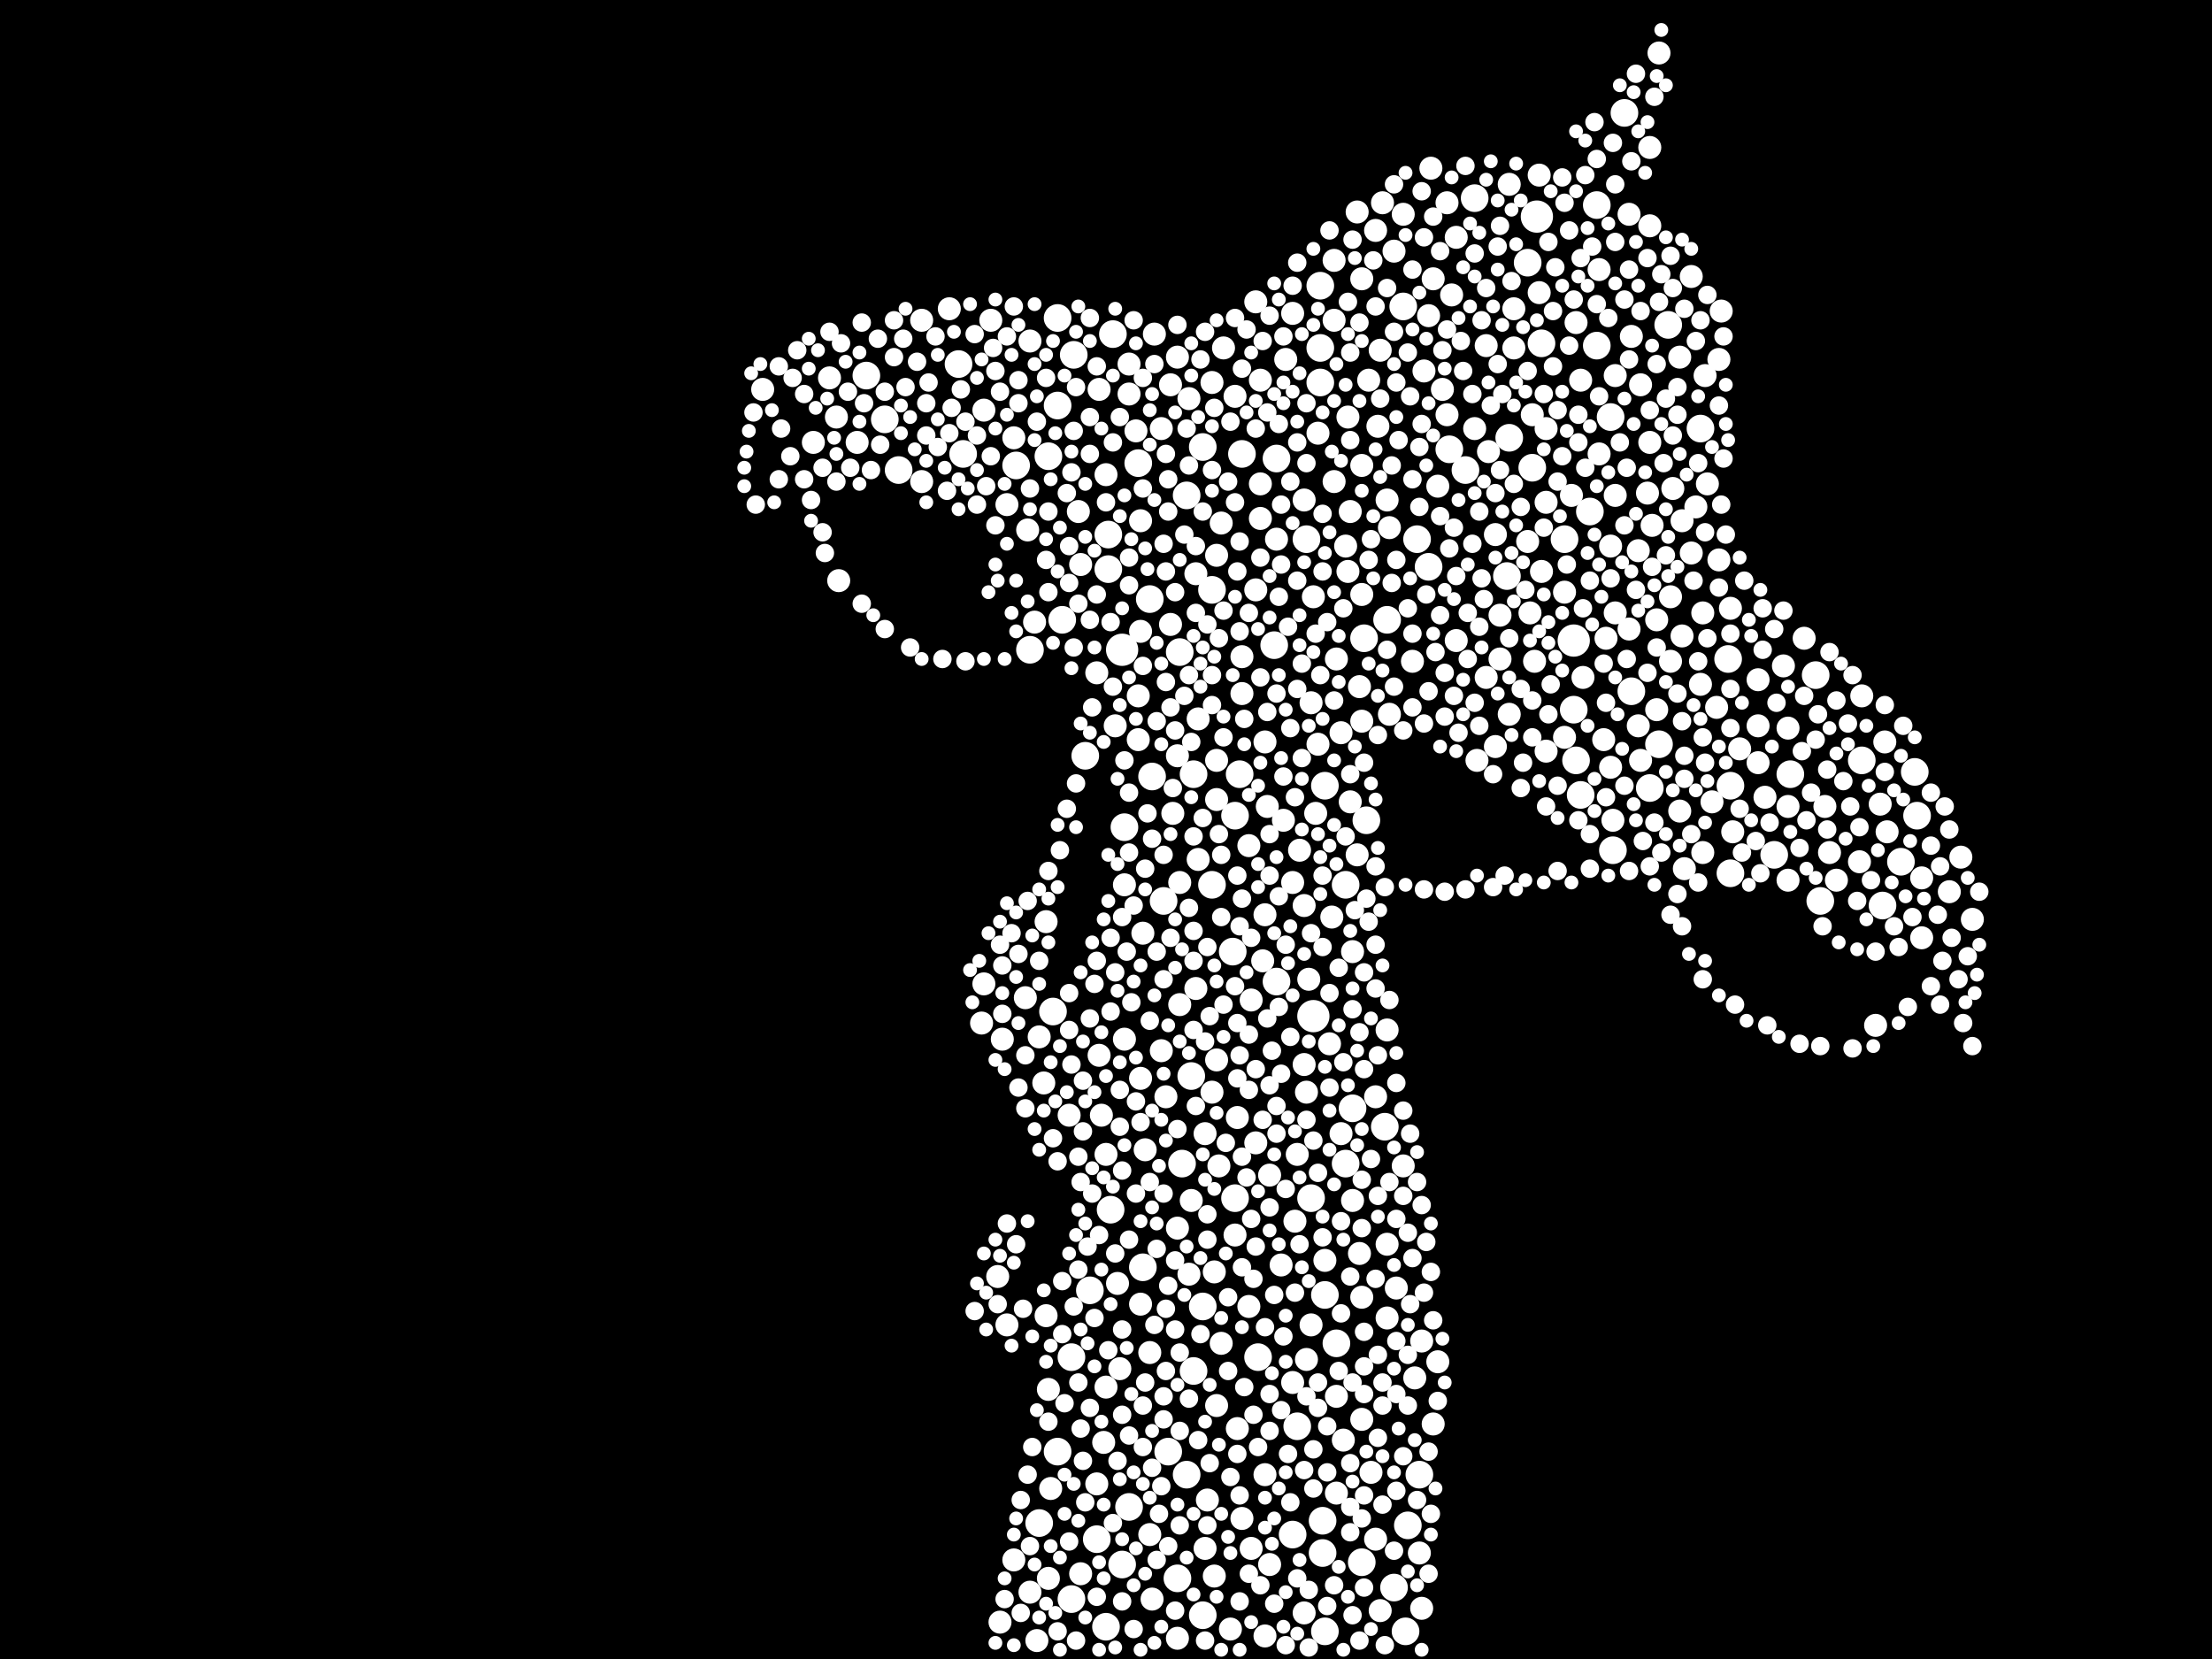 <?xml version="1.0" encoding="utf-8"?>
<svg xmlns="http://www.w3.org/2000/svg"
     xmlns:xlink="http://www.w3.org/1999/xlink" width="1920" height="1440" >

            <defs>
            <style type="text/css"><![CDATA[
circle {stroke: none;}
.c0 {fill: #FFFFFF;}
]]></style>
            </defs>
<rect x="0" y="0" width="1920" height="1440" fill="black"/>
<circle cx="1366" cy="556" r="14" class="c0"/>
<circle cx="974" cy="564" r="14" class="c0"/>
<circle cx="1140" cy="882" r="14" class="c0"/>
<circle cx="1334" cy="188" r="14" class="c0"/>
<circle cx="836" cy="394" r="12" class="c0"/>
<circle cx="1400" cy="738" r="12" class="c0"/>
<circle cx="1220" cy="1416" r="12" class="c0"/>
<circle cx="1580" cy="782" r="12" class="c0"/>
<circle cx="1502" cy="682" r="12" class="c0"/>
<circle cx="964" cy="1050" r="12" class="c0"/>
<circle cx="1634" cy="786" r="12" class="c0"/>
<circle cx="1150" cy="1124" r="12" class="c0"/>
<circle cx="1174" cy="962" r="12" class="c0"/>
<circle cx="1036" cy="672" r="12" class="c0"/>
<circle cx="1440" cy="646" r="12" class="c0"/>
<circle cx="1380" cy="444" r="12" class="c0"/>
<circle cx="932" cy="308" r="12" class="c0"/>
<circle cx="1372" cy="690" r="12" class="c0"/>
<circle cx="1044" cy="388" r="12" class="c0"/>
<circle cx="1150" cy="682" r="12" class="c0"/>
<circle cx="1204" cy="538" r="12" class="c0"/>
<circle cx="962" cy="494" r="12" class="c0"/>
<circle cx="1168" cy="1010" r="12" class="c0"/>
<circle cx="1030" cy="1280" r="12" class="c0"/>
<circle cx="998" cy="520" r="12" class="c0"/>
<circle cx="1182" cy="1356" r="12" class="c0"/>
<circle cx="930" cy="1178" r="12" class="c0"/>
<circle cx="976" cy="718" r="12" class="c0"/>
<circle cx="1448" cy="282" r="12" class="c0"/>
<circle cx="1148" cy="1320" r="12" class="c0"/>
<circle cx="1122" cy="1332" r="12" class="c0"/>
<circle cx="1432" cy="684" r="12" class="c0"/>
<circle cx="1148" cy="1348" r="12" class="c0"/>
<circle cx="1386" cy="300" r="12" class="c0"/>
<circle cx="1476" cy="372" r="12" class="c0"/>
<circle cx="1240" cy="492" r="12" class="c0"/>
<circle cx="1076" cy="672" r="12" class="c0"/>
<circle cx="960" cy="1412" r="12" class="c0"/>
<circle cx="1106" cy="560" r="12" class="c0"/>
<circle cx="1134" cy="468" r="12" class="c0"/>
<circle cx="1146" cy="248" r="12" class="c0"/>
<circle cx="1000" cy="674" r="12" class="c0"/>
<circle cx="1272" cy="408" r="12" class="c0"/>
<circle cx="1072" cy="708" r="12" class="c0"/>
<circle cx="1072" cy="1040" r="12" class="c0"/>
<circle cx="1280" cy="172" r="12" class="c0"/>
<circle cx="1326" cy="228" r="12" class="c0"/>
<circle cx="1310" cy="380" r="12" class="c0"/>
<circle cx="1416" cy="600" r="12" class="c0"/>
<circle cx="780" cy="408" r="12" class="c0"/>
<circle cx="1138" cy="1040" r="12" class="c0"/>
<circle cx="1650" cy="748" r="12" class="c0"/>
<circle cx="1168" cy="768" r="12" class="c0"/>
<circle cx="1186" cy="712" r="12" class="c0"/>
<circle cx="1230" cy="468" r="12" class="c0"/>
<circle cx="902" cy="1322" r="12" class="c0"/>
<circle cx="768" cy="364" r="12" class="c0"/>
<circle cx="1078" cy="394" r="12" class="c0"/>
<circle cx="1664" cy="708" r="12" class="c0"/>
<circle cx="980" cy="1308" r="12" class="c0"/>
<circle cx="1554" cy="672" r="12" class="c0"/>
<circle cx="1034" cy="934" r="12" class="c0"/>
<circle cx="914" cy="878" r="12" class="c0"/>
<circle cx="1616" cy="660" r="12" class="c0"/>
<circle cx="1398" cy="362" r="12" class="c0"/>
<circle cx="1026" cy="1010" r="12" class="c0"/>
<circle cx="1030" cy="430" r="12" class="c0"/>
<circle cx="1014" cy="1260" r="12" class="c0"/>
<circle cx="918" cy="276" r="12" class="c0"/>
<circle cx="1358" cy="468" r="12" class="c0"/>
<circle cx="1202" cy="978" r="12" class="c0"/>
<circle cx="1258" cy="390" r="12" class="c0"/>
<circle cx="1044" cy="1402" r="12" class="c0"/>
<circle cx="1160" cy="1166" r="12" class="c0"/>
<circle cx="1386" cy="178" r="12" class="c0"/>
<circle cx="918" cy="352" r="12" class="c0"/>
<circle cx="1366" cy="616" r="12" class="c0"/>
<circle cx="752" cy="326" r="12" class="c0"/>
<circle cx="1024" cy="566" r="12" class="c0"/>
<circle cx="1022" cy="1370" r="12" class="c0"/>
<circle cx="1500" cy="572" r="12" class="c0"/>
<circle cx="942" cy="656" r="12" class="c0"/>
<circle cx="988" cy="402" r="12" class="c0"/>
<circle cx="922" cy="538" r="12" class="c0"/>
<circle cx="882" cy="404" r="12" class="c0"/>
<circle cx="1150" cy="1416" r="12" class="c0"/>
<circle cx="1044" cy="1134" r="12" class="c0"/>
<circle cx="930" cy="1388" r="12" class="c0"/>
<circle cx="1308" cy="500" r="12" class="c0"/>
<circle cx="966" cy="290" r="12" class="c0"/>
<circle cx="1126" cy="1238" r="12" class="c0"/>
<circle cx="1146" cy="302" r="12" class="c0"/>
<circle cx="1540" cy="742" r="12" class="c0"/>
<circle cx="910" cy="396" r="12" class="c0"/>
<circle cx="1146" cy="332" r="12" class="c0"/>
<circle cx="952" cy="1336" r="12" class="c0"/>
<circle cx="1036" cy="1190" r="12" class="c0"/>
<circle cx="1108" cy="398" r="12" class="c0"/>
<circle cx="894" cy="564" r="12" class="c0"/>
<circle cx="1222" cy="1324" r="12" class="c0"/>
<circle cx="1338" cy="298" r="12" class="c0"/>
<circle cx="992" cy="1100" r="12" class="c0"/>
<circle cx="1108" cy="852" r="12" class="c0"/>
<circle cx="1576" cy="586" r="12" class="c0"/>
<circle cx="1662" cy="670" r="12" class="c0"/>
<circle cx="1070" cy="826" r="12" class="c0"/>
<circle cx="1502" cy="758" r="12" class="c0"/>
<circle cx="1010" cy="782" r="12" class="c0"/>
<circle cx="1368" cy="660" r="12" class="c0"/>
<circle cx="974" cy="1358" r="12" class="c0"/>
<circle cx="1092" cy="1178" r="12" class="c0"/>
<circle cx="1052" cy="512" r="12" class="c0"/>
<circle cx="1184" cy="554" r="12" class="c0"/>
<circle cx="1232" cy="1280" r="12" class="c0"/>
<circle cx="918" cy="1260" r="12" class="c0"/>
<circle cx="1218" cy="266" r="12" class="c0"/>
<circle cx="1052" cy="768" r="12" class="c0"/>
<circle cx="962" cy="464" r="12" class="c0"/>
<circle cx="832" cy="316" r="12" class="c0"/>
<circle cx="1210" cy="1378" r="12" class="c0"/>
<circle cx="1330" cy="406" r="12" class="c0"/>
<circle cx="1410" cy="98" r="12" class="c0"/>
<circle cx="946" cy="1120" r="12" class="c0"/>
<circle cx="1038" cy="498" r="10" class="c0"/>
<circle cx="1462" cy="754" r="10" class="c0"/>
<circle cx="1034" cy="1042" r="10" class="c0"/>
<circle cx="1394" cy="554" r="10" class="c0"/>
<circle cx="1178" cy="742" r="10" class="c0"/>
<circle cx="726" cy="362" r="10" class="c0"/>
<circle cx="1024" cy="872" r="10" class="c0"/>
<circle cx="1154" cy="906" r="10" class="c0"/>
<circle cx="960" cy="1204" r="10" class="c0"/>
<circle cx="1054" cy="1368" r="10" class="c0"/>
<circle cx="958" cy="1252" r="10" class="c0"/>
<circle cx="1264" cy="206" r="10" class="c0"/>
<circle cx="1016" cy="542" r="10" class="c0"/>
<circle cx="1134" cy="1180" r="10" class="c0"/>
<circle cx="1450" cy="574" r="10" class="c0"/>
<circle cx="1090" cy="512" r="10" class="c0"/>
<circle cx="706" cy="384" r="10" class="c0"/>
<circle cx="1108" cy="468" r="10" class="c0"/>
<circle cx="1458" cy="704" r="10" class="c0"/>
<circle cx="1492" cy="312" r="10" class="c0"/>
<circle cx="1166" cy="1250" r="10" class="c0"/>
<circle cx="1150" cy="1094" r="10" class="c0"/>
<circle cx="1084" cy="1134" r="10" class="c0"/>
<circle cx="1016" cy="334" r="10" class="c0"/>
<circle cx="1282" cy="660" r="10" class="c0"/>
<circle cx="990" cy="936" r="10" class="c0"/>
<circle cx="1156" cy="796" r="10" class="c0"/>
<circle cx="1072" cy="344" r="10" class="c0"/>
<circle cx="1468" cy="480" r="10" class="c0"/>
<circle cx="1094" cy="420" r="10" class="c0"/>
<circle cx="1100" cy="700" r="10" class="c0"/>
<circle cx="1302" cy="572" r="10" class="c0"/>
<circle cx="1248" cy="422" r="10" class="c0"/>
<circle cx="1090" cy="262" r="10" class="c0"/>
<circle cx="1552" cy="764" r="10" class="c0"/>
<circle cx="1628" cy="890" r="10" class="c0"/>
<circle cx="986" cy="374" r="10" class="c0"/>
<circle cx="894" cy="296" r="10" class="c0"/>
<circle cx="1336" cy="254" r="10" class="c0"/>
<circle cx="1712" cy="798" r="10" class="c0"/>
<circle cx="1310" cy="160" r="10" class="c0"/>
<circle cx="1200" cy="176" r="10" class="c0"/>
<circle cx="1056" cy="1220" r="10" class="c0"/>
<circle cx="976" cy="902" r="10" class="c0"/>
<circle cx="1194" cy="1336" r="10" class="c0"/>
<circle cx="1244" cy="1236" r="10" class="c0"/>
<circle cx="1098" cy="794" r="10" class="c0"/>
<circle cx="1132" cy="924" r="10" class="c0"/>
<circle cx="744" cy="384" r="10" class="c0"/>
<circle cx="1022" cy="656" r="10" class="c0"/>
<circle cx="906" cy="940" r="10" class="c0"/>
<circle cx="1180" cy="596" r="10" class="c0"/>
<circle cx="1054" cy="1104" r="10" class="c0"/>
<circle cx="1046" cy="1344" r="10" class="c0"/>
<circle cx="910" cy="1206" r="10" class="c0"/>
<circle cx="1198" cy="1398" r="10" class="c0"/>
<circle cx="1210" cy="218" r="10" class="c0"/>
<circle cx="938" cy="1366" r="10" class="c0"/>
<circle cx="1478" cy="532" r="10" class="c0"/>
<circle cx="1062" cy="302" r="10" class="c0"/>
<circle cx="1022" cy="1066" r="10" class="c0"/>
<circle cx="1584" cy="700" r="10" class="c0"/>
<circle cx="1298" cy="648" r="10" class="c0"/>
<circle cx="1256" cy="360" r="10" class="c0"/>
<circle cx="990" cy="548" r="10" class="c0"/>
<circle cx="1440" cy="46" r="10" class="c0"/>
<circle cx="1504" cy="722" r="10" class="c0"/>
<circle cx="1204" cy="1080" r="10" class="c0"/>
<circle cx="1094" cy="330" r="10" class="c0"/>
<circle cx="902" cy="900" r="10" class="c0"/>
<circle cx="988" cy="642" r="10" class="c0"/>
<circle cx="1060" cy="454" r="10" class="c0"/>
<circle cx="1132" cy="1400" r="10" class="c0"/>
<circle cx="1502" cy="528" r="10" class="c0"/>
<circle cx="928" cy="968" r="10" class="c0"/>
<circle cx="1638" cy="722" r="10" class="c0"/>
<circle cx="1158" cy="278" r="10" class="c0"/>
<circle cx="1072" cy="1072" r="10" class="c0"/>
<circle cx="956" cy="968" r="10" class="c0"/>
<circle cx="1668" cy="762" r="10" class="c0"/>
<circle cx="992" cy="810" r="10" class="c0"/>
<circle cx="1170" cy="496" r="10" class="c0"/>
<circle cx="1494" cy="270" r="10" class="c0"/>
<circle cx="800" cy="278" r="10" class="c0"/>
<circle cx="1134" cy="948" r="10" class="c0"/>
<circle cx="1414" cy="546" r="10" class="c0"/>
<circle cx="1032" cy="346" r="10" class="c0"/>
<circle cx="1432" cy="196" r="10" class="c0"/>
<circle cx="952" cy="584" r="10" class="c0"/>
<circle cx="1364" cy="430" r="10" class="c0"/>
<circle cx="1302" cy="534" r="10" class="c0"/>
<circle cx="1182" cy="626" r="10" class="c0"/>
<circle cx="1432" cy="128" r="10" class="c0"/>
<circle cx="1460" cy="452" r="10" class="c0"/>
<circle cx="1194" cy="952" r="10" class="c0"/>
<circle cx="1182" cy="404" r="10" class="c0"/>
<circle cx="1060" cy="1166" r="10" class="c0"/>
<circle cx="1048" cy="1302" r="10" class="c0"/>
<circle cx="1614" cy="748" r="10" class="c0"/>
<circle cx="1038" cy="858" r="10" class="c0"/>
<circle cx="1510" cy="650" r="10" class="c0"/>
<circle cx="1174" cy="826" r="10" class="c0"/>
<circle cx="1116" cy="312" r="10" class="c0"/>
<circle cx="1438" cy="538" r="10" class="c0"/>
<circle cx="854" cy="356" r="10" class="c0"/>
<circle cx="1022" cy="310" r="10" class="c0"/>
<circle cx="980" cy="316" r="10" class="c0"/>
<circle cx="1074" cy="1240" r="10" class="c0"/>
<circle cx="1204" cy="894" r="10" class="c0"/>
<circle cx="1298" cy="464" r="10" class="c0"/>
<circle cx="1342" cy="652" r="10" class="c0"/>
<circle cx="1358" cy="514" r="10" class="c0"/>
<circle cx="1432" cy="384" r="10" class="c0"/>
<circle cx="1098" cy="1280" r="10" class="c0"/>
<circle cx="894" cy="1382" r="10" class="c0"/>
<circle cx="800" cy="418" r="10" class="c0"/>
<circle cx="1142" cy="706" r="10" class="c0"/>
<circle cx="1290" cy="588" r="10" class="c0"/>
<circle cx="1226" cy="574" r="10" class="c0"/>
<circle cx="952" cy="1288" r="10" class="c0"/>
<circle cx="1078" cy="1318" r="10" class="c0"/>
<circle cx="1398" cy="474" r="10" class="c0"/>
<circle cx="1140" cy="518" r="10" class="c0"/>
<circle cx="1084" cy="734" r="10" class="c0"/>
<circle cx="1314" cy="302" r="10" class="c0"/>
<circle cx="1472" cy="440" r="10" class="c0"/>
<circle cx="1480" cy="326" r="10" class="c0"/>
<circle cx="1438" cy="616" r="10" class="c0"/>
<circle cx="1144" cy="646" r="10" class="c0"/>
<circle cx="1218" cy="1012" r="10" class="c0"/>
<circle cx="972" cy="1188" r="10" class="c0"/>
<circle cx="1098" cy="1420" r="10" class="c0"/>
<circle cx="868" cy="1408" r="10" class="c0"/>
<circle cx="970" cy="1114" r="10" class="c0"/>
<circle cx="880" cy="1354" r="10" class="c0"/>
<circle cx="1402" cy="430" r="10" class="c0"/>
<circle cx="1032" cy="1106" r="10" class="c0"/>
<circle cx="1178" cy="184" r="10" class="c0"/>
<circle cx="1280" cy="372" r="10" class="c0"/>
<circle cx="1416" cy="292" r="10" class="c0"/>
<circle cx="1160" cy="1212" r="10" class="c0"/>
<circle cx="1388" cy="394" r="10" class="c0"/>
<circle cx="1218" cy="186" r="10" class="c0"/>
<circle cx="1158" cy="418" r="10" class="c0"/>
<circle cx="1668" cy="814" r="10" class="c0"/>
<circle cx="870" cy="902" r="10" class="c0"/>
<circle cx="1170" cy="362" r="10" class="c0"/>
<circle cx="728" cy="504" r="10" class="c0"/>
<circle cx="990" cy="452" r="10" class="c0"/>
<circle cx="852" cy="888" r="10" class="c0"/>
<circle cx="912" cy="1292" r="10" class="c0"/>
<circle cx="1552" cy="632" r="10" class="c0"/>
<circle cx="1492" cy="486" r="10" class="c0"/>
<circle cx="1290" cy="300" r="10" class="c0"/>
<circle cx="1256" cy="176" r="10" class="c0"/>
<circle cx="988" cy="604" r="10" class="c0"/>
<circle cx="960" cy="412" r="10" class="c0"/>
<circle cx="1234" cy="1164" r="10" class="c0"/>
<circle cx="892" cy="460" r="10" class="c0"/>
<circle cx="890" cy="866" r="10" class="c0"/>
<circle cx="1532" cy="692" r="10" class="c0"/>
<circle cx="998" cy="1332" r="10" class="c0"/>
<circle cx="1228" cy="1196" r="10" class="c0"/>
<circle cx="1636" cy="644" r="10" class="c0"/>
<circle cx="874" cy="1150" r="10" class="c0"/>
<circle cx="1358" cy="640" r="10" class="c0"/>
<circle cx="900" cy="1424" r="10" class="c0"/>
<circle cx="1056" cy="694" r="10" class="c0"/>
<circle cx="954" cy="916" r="10" class="c0"/>
<circle cx="1468" cy="240" r="10" class="c0"/>
<circle cx="1182" cy="1126" r="10" class="c0"/>
<circle cx="1096" cy="834" r="10" class="c0"/>
<circle cx="1124" cy="1060" r="10" class="c0"/>
<circle cx="1188" cy="330" r="10" class="c0"/>
<circle cx="1160" cy="1296" r="10" class="c0"/>
<circle cx="1024" cy="766" r="10" class="c0"/>
<circle cx="1112" cy="1098" r="10" class="c0"/>
<circle cx="1526" cy="662" r="10" class="c0"/>
<circle cx="1056" cy="920" r="10" class="c0"/>
<circle cx="1332" cy="574" r="10" class="c0"/>
<circle cx="1548" cy="578" r="10" class="c0"/>
<circle cx="1002" cy="290" r="10" class="c0"/>
<circle cx="866" cy="1108" r="10" class="c0"/>
<circle cx="1022" cy="1422" r="10" class="c0"/>
<circle cx="1594" cy="764" r="10" class="c0"/>
<circle cx="1402" cy="532" r="10" class="c0"/>
<circle cx="1204" cy="434" r="10" class="c0"/>
<circle cx="1194" cy="200" r="10" class="c0"/>
<circle cx="1338" cy="496" r="10" class="c0"/>
<circle cx="1102" cy="1020" r="10" class="c0"/>
<circle cx="1078" cy="602" r="10" class="c0"/>
<circle cx="1342" cy="436" r="10" class="c0"/>
<circle cx="1526" cy="590" r="10" class="c0"/>
<circle cx="1486" cy="696" r="10" class="c0"/>
<circle cx="1212" cy="1118" r="10" class="c0"/>
<circle cx="1018" cy="706" r="10" class="c0"/>
<circle cx="898" cy="540" r="10" class="c0"/>
<circle cx="990" cy="1132" r="10" class="c0"/>
<circle cx="1236" cy="322" r="10" class="c0"/>
<circle cx="1206" cy="458" r="10" class="c0"/>
<circle cx="1078" cy="570" r="10" class="c0"/>
<circle cx="854" cy="854" r="10" class="c0"/>
<circle cx="936" cy="444" r="10" class="c0"/>
<circle cx="1552" cy="700" r="10" class="c0"/>
<circle cx="874" cy="438" r="10" class="c0"/>
<circle cx="960" cy="1002" r="10" class="c0"/>
<circle cx="1372" cy="330" r="10" class="c0"/>
<circle cx="1132" cy="786" r="10" class="c0"/>
<circle cx="1702" cy="744" r="10" class="c0"/>
<circle cx="1056" cy="482" r="10" class="c0"/>
<circle cx="954" cy="338" r="10" class="c0"/>
<circle cx="1122" cy="272" r="10" class="c0"/>
<circle cx="1086" cy="1344" r="10" class="c0"/>
<circle cx="1478" cy="740" r="10" class="c0"/>
<circle cx="1182" cy="1232" r="10" class="c0"/>
<circle cx="1160" cy="572" r="10" class="c0"/>
<circle cx="1374" cy="588" r="10" class="c0"/>
<circle cx="1248" cy="1182" r="10" class="c0"/>
<circle cx="1164" cy="984" r="10" class="c0"/>
<circle cx="938" cy="490" r="10" class="c0"/>
<circle cx="1190" cy="1278" r="10" class="c0"/>
<circle cx="1040" cy="746" r="10" class="c0"/>
<circle cx="1430" cy="428" r="10" class="c0"/>
<circle cx="662" cy="338" r="10" class="c0"/>
<circle cx="1138" cy="1150" r="10" class="c0"/>
<circle cx="1172" cy="696" r="10" class="c0"/>
<circle cx="1234" cy="1396" r="10" class="c0"/>
<circle cx="1264" cy="556" r="10" class="c0"/>
<circle cx="1058" cy="1012" r="10" class="c0"/>
<circle cx="910" cy="1370" r="10" class="c0"/>
<circle cx="1168" cy="474" r="10" class="c0"/>
<circle cx="1392" cy="642" r="10" class="c0"/>
<circle cx="908" cy="800" r="10" class="c0"/>
<circle cx="720" cy="328" r="10" class="c0"/>
<circle cx="1114" cy="712" r="10" class="c0"/>
<circle cx="1206" cy="620" r="10" class="c0"/>
<circle cx="1122" cy="766" r="10" class="c0"/>
<circle cx="1460" cy="552" r="10" class="c0"/>
<circle cx="1098" cy="644" r="10" class="c0"/>
<circle cx="1292" cy="392" r="10" class="c0"/>
<circle cx="1052" cy="332" r="10" class="c0"/>
<circle cx="1424" cy="660" r="10" class="c0"/>
<circle cx="1196" cy="370" r="10" class="c0"/>
<circle cx="824" cy="268" r="10" class="c0"/>
<circle cx="1086" cy="868" r="10" class="c0"/>
<circle cx="1616" cy="604" r="10" class="c0"/>
<circle cx="1314" cy="268" r="10" class="c0"/>
<circle cx="1368" cy="280" r="10" class="c0"/>
<circle cx="1182" cy="516" r="10" class="c0"/>
<circle cx="1336" cy="152" r="10" class="c0"/>
<circle cx="1094" cy="450" r="10" class="c0"/>
<circle cx="1330" cy="360" r="10" class="c0"/>
<circle cx="1342" cy="372" r="10" class="c0"/>
<circle cx="1232" cy="1348" r="10" class="c0"/>
<circle cx="1052" cy="948" r="10" class="c0"/>
<circle cx="1000" cy="1388" r="10" class="c0"/>
<circle cx="1122" cy="1200" r="10" class="c0"/>
<circle cx="1138" cy="610" r="10" class="c0"/>
<circle cx="1310" cy="620" r="10" class="c0"/>
<circle cx="1164" cy="636" r="10" class="c0"/>
<circle cx="1326" cy="470" r="10" class="c0"/>
<circle cx="1240" cy="274" r="10" class="c0"/>
<circle cx="908" cy="1142" r="10" class="c0"/>
<circle cx="1180" cy="1088" r="10" class="c0"/>
<circle cx="1008" cy="912" r="10" class="c0"/>
<circle cx="1174" cy="1042" r="10" class="c0"/>
<circle cx="980" cy="342" r="10" class="c0"/>
<circle cx="994" cy="998" r="10" class="c0"/>
<circle cx="1450" cy="518" r="10" class="c0"/>
<circle cx="1198" cy="304" r="10" class="c0"/>
<circle cx="1398" cy="666" r="10" class="c0"/>
<circle cx="1056" cy="660" r="10" class="c0"/>
<circle cx="1132" cy="434" r="10" class="c0"/>
<circle cx="1128" cy="738" r="10" class="c0"/>
<circle cx="1144" cy="376" r="10" class="c0"/>
<circle cx="1388" cy="234" r="10" class="c0"/>
<circle cx="1008" cy="372" r="10" class="c0"/>
<circle cx="1068" cy="1414" r="10" class="c0"/>
<circle cx="1244" cy="242" r="10" class="c0"/>
<circle cx="1328" cy="532" r="10" class="c0"/>
<circle cx="1090" cy="992" r="10" class="c0"/>
<circle cx="1476" cy="594" r="10" class="c0"/>
<circle cx="1414" cy="186" r="10" class="c0"/>
<circle cx="1400" cy="712" r="10" class="c0"/>
<circle cx="1424" cy="334" r="10" class="c0"/>
<circle cx="976" cy="768" r="10" class="c0"/>
<circle cx="1566" cy="554" r="10" class="c0"/>
<circle cx="880" cy="380" r="10" class="c0"/>
<circle cx="1692" cy="774" r="10" class="c0"/>
<circle cx="1422" cy="630" r="10" class="c0"/>
<circle cx="1040" cy="624" r="10" class="c0"/>
<circle cx="1490" cy="614" r="10" class="c0"/>
<circle cx="1452" cy="424" r="10" class="c0"/>
<circle cx="1158" cy="226" r="10" class="c0"/>
<circle cx="1526" cy="630" r="10" class="c0"/>
<circle cx="1182" cy="242" r="10" class="c0"/>
<circle cx="1204" cy="1144" r="10" class="c0"/>
<circle cx="1012" cy="952" r="10" class="c0"/>
<circle cx="1260" cy="256" r="10" class="c0"/>
<circle cx="1402" cy="326" r="10" class="c0"/>
<circle cx="1136" cy="850" r="10" class="c0"/>
<circle cx="1046" cy="984" r="10" class="c0"/>
<circle cx="1242" cy="146" r="10" class="c0"/>
<circle cx="1172" cy="444" r="10" class="c0"/>
<circle cx="1252" cy="338" r="10" class="c0"/>
<circle cx="1458" cy="310" r="10" class="c0"/>
<circle cx="860" cy="278" r="10" class="c0"/>
<circle cx="1588" cy="740" r="10" class="c0"/>
<circle cx="1434" cy="456" r="10" class="c0"/>
<circle cx="1632" cy="698" r="10" class="c0"/>
<circle cx="1074" cy="970" r="10" class="c0"/>
<circle cx="1422" cy="478" r="10" class="c0"/>
<circle cx="1102" cy="1358" r="10" class="c0"/>
<circle cx="968" cy="630" r="10" class="c0"/>
<circle cx="998" cy="1174" r="10" class="c0"/>
<circle cx="1482" cy="420" r="10" class="c0"/>
<circle cx="1126" cy="1002" r="10" class="c0"/>
<circle cx="1020" cy="514" r="8" class="c0"/>
<circle cx="1278" cy="342" r="8" class="c0"/>
<circle cx="1010" cy="850" r="8" class="c0"/>
<circle cx="1120" cy="1304" r="8" class="c0"/>
<circle cx="868" cy="340" r="8" class="c0"/>
<circle cx="1078" cy="1100" r="8" class="c0"/>
<circle cx="1588" cy="566" r="8" class="c0"/>
<circle cx="1036" cy="834" r="8" class="c0"/>
<circle cx="1196" cy="1176" r="8" class="c0"/>
<circle cx="1100" cy="884" r="8" class="c0"/>
<circle cx="1430" cy="224" r="8" class="c0"/>
<circle cx="1096" cy="296" r="8" class="c0"/>
<circle cx="940" cy="982" r="8" class="c0"/>
<circle cx="1298" cy="428" r="8" class="c0"/>
<circle cx="864" cy="322" r="8" class="c0"/>
<circle cx="764" cy="386" r="8" class="c0"/>
<circle cx="1084" cy="1366" r="8" class="c0"/>
<circle cx="1212" cy="1210" r="8" class="c0"/>
<circle cx="1636" cy="612" r="8" class="c0"/>
<circle cx="894" cy="424" r="8" class="c0"/>
<circle cx="1604" cy="628" r="8" class="c0"/>
<circle cx="1296" cy="770" r="8" class="c0"/>
<circle cx="720" cy="288" r="8" class="c0"/>
<circle cx="1218" cy="1038" r="8" class="c0"/>
<circle cx="1120" cy="418" r="8" class="c0"/>
<circle cx="1112" cy="490" r="8" class="c0"/>
<circle cx="1124" cy="692" r="8" class="c0"/>
<circle cx="1456" cy="602" r="8" class="c0"/>
<circle cx="1210" cy="596" r="8" class="c0"/>
<circle cx="970" cy="1268" r="8" class="c0"/>
<circle cx="1342" cy="700" r="8" class="c0"/>
<circle cx="1004" cy="826" r="8" class="c0"/>
<circle cx="992" cy="328" r="8" class="c0"/>
<circle cx="1376" cy="152" r="8" class="c0"/>
<circle cx="762" cy="294" r="8" class="c0"/>
<circle cx="1402" cy="210" r="8" class="c0"/>
<circle cx="974" cy="1228" r="8" class="c0"/>
<circle cx="1600" cy="678" r="8" class="c0"/>
<circle cx="1052" cy="408" r="8" class="c0"/>
<circle cx="1012" cy="592" r="8" class="c0"/>
<circle cx="1126" cy="1370" r="8" class="c0"/>
<circle cx="1462" cy="676" r="8" class="c0"/>
<circle cx="974" cy="1154" r="8" class="c0"/>
<circle cx="1480" cy="462" r="8" class="c0"/>
<circle cx="1566" cy="604" r="8" class="c0"/>
<circle cx="868" cy="820" r="8" class="c0"/>
<circle cx="1250" cy="448" r="8" class="c0"/>
<circle cx="748" cy="524" r="8" class="c0"/>
<circle cx="980" cy="484" r="8" class="c0"/>
<circle cx="1410" cy="260" r="8" class="c0"/>
<circle cx="884" cy="330" r="8" class="c0"/>
<circle cx="1414" cy="234" r="8" class="c0"/>
<circle cx="1196" cy="916" r="8" class="c0"/>
<circle cx="1442" cy="238" r="8" class="c0"/>
<circle cx="1236" cy="206" r="8" class="c0"/>
<circle cx="1536" cy="714" r="8" class="c0"/>
<circle cx="1184" cy="928" r="8" class="c0"/>
<circle cx="818" cy="572" r="8" class="c0"/>
<circle cx="950" cy="854" r="8" class="c0"/>
<circle cx="892" cy="782" r="8" class="c0"/>
<circle cx="1348" cy="318" r="8" class="c0"/>
<circle cx="1066" cy="418" r="8" class="c0"/>
<circle cx="1436" cy="84" r="8" class="c0"/>
<circle cx="936" cy="524" r="8" class="c0"/>
<circle cx="964" cy="814" r="8" class="c0"/>
<circle cx="804" cy="378" r="8" class="c0"/>
<circle cx="962" cy="1172" r="8" class="c0"/>
<circle cx="910" cy="756" r="8" class="c0"/>
<circle cx="1476" cy="278" r="8" class="c0"/>
<circle cx="1106" cy="1392" r="8" class="c0"/>
<circle cx="1344" cy="620" r="8" class="c0"/>
<circle cx="1074" cy="760" r="8" class="c0"/>
<circle cx="1020" cy="1398" r="8" class="c0"/>
<circle cx="1238" cy="1078" r="8" class="c0"/>
<circle cx="1224" cy="984" r="8" class="c0"/>
<circle cx="1376" cy="406" r="8" class="c0"/>
<circle cx="1394" cy="610" r="8" class="c0"/>
<circle cx="1350" cy="232" r="8" class="c0"/>
<circle cx="948" cy="614" r="8" class="c0"/>
<circle cx="1036" cy="808" r="8" class="c0"/>
<circle cx="878" cy="810" r="8" class="c0"/>
<circle cx="776" cy="278" r="8" class="c0"/>
<circle cx="928" cy="894" r="8" class="c0"/>
<circle cx="1102" cy="1210" r="8" class="c0"/>
<circle cx="1186" cy="780" r="8" class="c0"/>
<circle cx="1174" cy="876" r="8" class="c0"/>
<circle cx="1302" cy="196" r="8" class="c0"/>
<circle cx="1194" cy="1110" r="8" class="c0"/>
<circle cx="1234" cy="368" r="8" class="c0"/>
<circle cx="1048" cy="1076" r="8" class="c0"/>
<circle cx="1562" cy="736" r="8" class="c0"/>
<circle cx="804" cy="350" r="8" class="c0"/>
<circle cx="980" cy="508" r="8" class="c0"/>
<circle cx="1010" cy="1232" r="8" class="c0"/>
<circle cx="1144" cy="1200" r="8" class="c0"/>
<circle cx="1226" cy="614" r="8" class="c0"/>
<circle cx="1040" cy="1250" r="8" class="c0"/>
<circle cx="902" cy="834" r="8" class="c0"/>
<circle cx="1066" cy="1126" r="8" class="c0"/>
<circle cx="1100" cy="618" r="8" class="c0"/>
<circle cx="1262" cy="458" r="8" class="c0"/>
<circle cx="796" cy="314" r="8" class="c0"/>
<circle cx="738" cy="406" r="8" class="c0"/>
<circle cx="1278" cy="472" r="8" class="c0"/>
<circle cx="1126" cy="598" r="8" class="c0"/>
<circle cx="1438" cy="562" r="8" class="c0"/>
<circle cx="1446" cy="482" r="8" class="c0"/>
<circle cx="1152" cy="1278" r="8" class="c0"/>
<circle cx="900" cy="366" r="8" class="c0"/>
<circle cx="1320" cy="684" r="8" class="c0"/>
<circle cx="1014" cy="444" r="8" class="c0"/>
<circle cx="1148" cy="496" r="8" class="c0"/>
<circle cx="894" cy="1342" r="8" class="c0"/>
<circle cx="1164" cy="1060" r="8" class="c0"/>
<circle cx="1326" cy="322" r="8" class="c0"/>
<circle cx="1152" cy="540" r="8" class="c0"/>
<circle cx="1002" cy="1150" r="8" class="c0"/>
<circle cx="942" cy="1304" r="8" class="c0"/>
<circle cx="910" cy="1234" r="8" class="c0"/>
<circle cx="1254" cy="584" r="8" class="c0"/>
<circle cx="946" cy="1222" r="8" class="c0"/>
<circle cx="1152" cy="1238" r="8" class="c0"/>
<circle cx="1074" cy="1262" r="8" class="c0"/>
<circle cx="1038" cy="532" r="8" class="c0"/>
<circle cx="914" cy="988" r="8" class="c0"/>
<circle cx="1446" cy="346" r="8" class="c0"/>
<circle cx="786" cy="336" r="8" class="c0"/>
<circle cx="930" cy="924" r="8" class="c0"/>
<circle cx="1660" cy="796" r="8" class="c0"/>
<circle cx="1024" cy="1242" r="8" class="c0"/>
<circle cx="1104" cy="912" r="8" class="c0"/>
<circle cx="1356" cy="154" r="8" class="c0"/>
<circle cx="1084" cy="532" r="8" class="c0"/>
<circle cx="1480" cy="662" r="8" class="c0"/>
<circle cx="1068" cy="366" r="8" class="c0"/>
<circle cx="978" cy="826" r="8" class="c0"/>
<circle cx="1310" cy="554" r="8" class="c0"/>
<circle cx="1212" cy="1058" r="8" class="c0"/>
<circle cx="1246" cy="566" r="8" class="c0"/>
<circle cx="1208" cy="404" r="8" class="c0"/>
<circle cx="1190" cy="468" r="8" class="c0"/>
<circle cx="976" cy="660" r="8" class="c0"/>
<circle cx="944" cy="1082" r="8" class="c0"/>
<circle cx="1436" cy="714" r="8" class="c0"/>
<circle cx="1510" cy="702" r="8" class="c0"/>
<circle cx="692" cy="304" r="8" class="c0"/>
<circle cx="1462" cy="268" r="8" class="c0"/>
<circle cx="1020" cy="1154" r="8" class="c0"/>
<circle cx="1036" cy="894" r="8" class="c0"/>
<circle cx="716" cy="480" r="8" class="c0"/>
<circle cx="1290" cy="250" r="8" class="c0"/>
<circle cx="1102" cy="724" r="8" class="c0"/>
<circle cx="1058" cy="554" r="8" class="c0"/>
<circle cx="1036" cy="726" r="8" class="c0"/>
<circle cx="1094" cy="484" r="8" class="c0"/>
<circle cx="918" cy="1416" r="8" class="c0"/>
<circle cx="982" cy="870" r="8" class="c0"/>
<circle cx="1038" cy="960" r="8" class="c0"/>
<circle cx="1254" cy="622" r="8" class="c0"/>
<circle cx="1352" cy="756" r="8" class="c0"/>
<circle cx="1126" cy="228" r="8" class="c0"/>
<circle cx="1386" cy="138" r="8" class="c0"/>
<circle cx="1586" cy="720" r="8" class="c0"/>
<circle cx="1078" cy="1004" r="8" class="c0"/>
<circle cx="698" cy="416" r="8" class="c0"/>
<circle cx="1072" cy="276" r="8" class="c0"/>
<circle cx="1052" cy="586" r="8" class="c0"/>
<circle cx="1302" cy="408" r="8" class="c0"/>
<circle cx="1094" cy="588" r="8" class="c0"/>
<circle cx="1576" cy="642" r="8" class="c0"/>
<circle cx="1468" cy="724" r="8" class="c0"/>
<circle cx="1200" cy="1200" r="8" class="c0"/>
<circle cx="1028" cy="464" r="8" class="c0"/>
<circle cx="1684" cy="872" r="8" class="c0"/>
<circle cx="1028" cy="604" r="8" class="c0"/>
<circle cx="1456" cy="360" r="8" class="c0"/>
<circle cx="1370" cy="360" r="8" class="c0"/>
<circle cx="1366" cy="260" r="8" class="c0"/>
<circle cx="980" cy="688" r="8" class="c0"/>
<circle cx="1046" cy="1424" r="8" class="c0"/>
<circle cx="1272" cy="144" r="8" class="c0"/>
<circle cx="928" cy="1338" r="8" class="c0"/>
<circle cx="1198" cy="346" r="8" class="c0"/>
<circle cx="1130" cy="576" r="8" class="c0"/>
<circle cx="948" cy="1036" r="8" class="c0"/>
<circle cx="1010" cy="1036" r="8" class="c0"/>
<circle cx="946" cy="276" r="8" class="c0"/>
<circle cx="846" cy="290" r="8" class="c0"/>
<circle cx="1212" cy="1294" r="8" class="c0"/>
<circle cx="1080" cy="1204" r="8" class="c0"/>
<circle cx="1688" cy="700" r="8" class="c0"/>
<circle cx="1226" cy="1092" r="8" class="c0"/>
<circle cx="1346" cy="594" r="8" class="c0"/>
<circle cx="1134" cy="972" r="8" class="c0"/>
<circle cx="1704" cy="888" r="8" class="c0"/>
<circle cx="1380" cy="504" r="8" class="c0"/>
<circle cx="1206" cy="868" r="8" class="c0"/>
<circle cx="1196" cy="1248" r="8" class="c0"/>
<circle cx="1286" cy="278" r="8" class="c0"/>
<circle cx="1442" cy="740" r="8" class="c0"/>
<circle cx="1148" cy="1074" r="8" class="c0"/>
<circle cx="1108" cy="984" r="8" class="c0"/>
<circle cx="1042" cy="312" r="8" class="c0"/>
<circle cx="1046" cy="288" r="8" class="c0"/>
<circle cx="1180" cy="896" r="8" class="c0"/>
<circle cx="1116" cy="1032" r="8" class="c0"/>
<circle cx="1078" cy="780" r="8" class="c0"/>
<circle cx="1164" cy="1140" r="8" class="c0"/>
<circle cx="1452" cy="378" r="8" class="c0"/>
<circle cx="1102" cy="942" r="8" class="c0"/>
<circle cx="1140" cy="990" r="8" class="c0"/>
<circle cx="928" cy="474" r="8" class="c0"/>
<circle cx="1110" cy="874" r="8" class="c0"/>
<circle cx="1450" cy="222" r="8" class="c0"/>
<circle cx="884" cy="828" r="8" class="c0"/>
<circle cx="1134" cy="402" r="8" class="c0"/>
<circle cx="1238" cy="516" r="8" class="c0"/>
<circle cx="1196" cy="1038" r="8" class="c0"/>
<circle cx="1682" cy="794" r="8" class="c0"/>
<circle cx="1204" cy="250" r="8" class="c0"/>
<circle cx="1474" cy="574" r="8" class="c0"/>
<circle cx="790" cy="562" r="8" class="c0"/>
<circle cx="932" cy="374" r="8" class="c0"/>
<circle cx="1482" cy="554" r="8" class="c0"/>
<circle cx="964" cy="540" r="8" class="c0"/>
<circle cx="1000" cy="1274" r="8" class="c0"/>
<circle cx="1226" cy="416" r="8" class="c0"/>
<circle cx="874" cy="1062" r="8" class="c0"/>
<circle cx="1012" cy="496" r="8" class="c0"/>
<circle cx="1008" cy="1290" r="8" class="c0"/>
<circle cx="1202" cy="770" r="8" class="c0"/>
<circle cx="1184" cy="662" r="8" class="c0"/>
<circle cx="1126" cy="384" r="8" class="c0"/>
<circle cx="1424" cy="270" r="8" class="c0"/>
<circle cx="1370" cy="384" r="8" class="c0"/>
<circle cx="1244" cy="188" r="8" class="c0"/>
<circle cx="698" cy="342" r="8" class="c0"/>
<circle cx="1474" cy="402" r="8" class="c0"/>
<circle cx="1286" cy="502" r="8" class="c0"/>
<circle cx="1700" cy="850" r="8" class="c0"/>
<circle cx="1226" cy="550" r="8" class="c0"/>
<circle cx="1174" cy="1402" r="8" class="c0"/>
<circle cx="1180" cy="280" r="8" class="c0"/>
<circle cx="1252" cy="304" r="8" class="c0"/>
<circle cx="1114" cy="674" r="8" class="c0"/>
<circle cx="1288" cy="520" r="8" class="c0"/>
<circle cx="1718" cy="774" r="8" class="c0"/>
<circle cx="1048" cy="1324" r="8" class="c0"/>
<circle cx="1084" cy="946" r="8" class="c0"/>
<circle cx="952" cy="318" r="8" class="c0"/>
<circle cx="1120" cy="632" r="8" class="c0"/>
<circle cx="1192" cy="226" r="8" class="c0"/>
<circle cx="908" cy="328" r="8" class="c0"/>
<circle cx="846" cy="1138" r="8" class="c0"/>
<circle cx="1264" cy="500" r="8" class="c0"/>
<circle cx="974" cy="1390" r="8" class="c0"/>
<circle cx="1100" cy="358" r="8" class="c0"/>
<circle cx="1578" cy="620" r="8" class="c0"/>
<circle cx="1648" cy="822" r="8" class="c0"/>
<circle cx="1224" cy="1132" r="8" class="c0"/>
<circle cx="1542" cy="610" r="8" class="c0"/>
<circle cx="1106" cy="1124" r="8" class="c0"/>
<circle cx="1410" cy="682" r="8" class="c0"/>
<circle cx="1092" cy="1256" r="8" class="c0"/>
<circle cx="656" cy="438" r="8" class="c0"/>
<circle cx="1172" cy="672" r="8" class="c0"/>
<circle cx="1222" cy="1070" r="8" class="c0"/>
<circle cx="1460" cy="626" r="8" class="c0"/>
<circle cx="910" cy="444" r="8" class="c0"/>
<circle cx="1212" cy="940" r="8" class="c0"/>
<circle cx="952" cy="834" r="8" class="c0"/>
<circle cx="1050" cy="882" r="8" class="c0"/>
<circle cx="1676" cy="734" r="8" class="c0"/>
<circle cx="974" cy="796" r="8" class="c0"/>
<circle cx="1280" cy="220" r="8" class="c0"/>
<circle cx="1042" cy="1158" r="8" class="c0"/>
<circle cx="1072" cy="856" r="8" class="c0"/>
<circle cx="1208" cy="506" r="8" class="c0"/>
<circle cx="1498" cy="464" r="8" class="c0"/>
<circle cx="1172" cy="306" r="8" class="c0"/>
<circle cx="848" cy="438" r="8" class="c0"/>
<circle cx="1656" cy="874" r="8" class="c0"/>
<circle cx="1116" cy="820" r="8" class="c0"/>
<circle cx="1352" cy="682" r="8" class="c0"/>
<circle cx="1254" cy="774" r="8" class="c0"/>
<circle cx="1004" cy="1084" r="8" class="c0"/>
<circle cx="910" cy="514" r="8" class="c0"/>
<circle cx="964" cy="878" r="8" class="c0"/>
<circle cx="1024" cy="1324" r="8" class="c0"/>
<circle cx="884" cy="944" r="8" class="c0"/>
<circle cx="1190" cy="1006" r="8" class="c0"/>
<circle cx="704" cy="434" r="8" class="c0"/>
<circle cx="1162" cy="1190" r="8" class="c0"/>
<circle cx="1172" cy="1108" r="8" class="c0"/>
<circle cx="1062" cy="872" r="8" class="c0"/>
<circle cx="1046" cy="904" r="8" class="c0"/>
<circle cx="1140" cy="1292" r="8" class="c0"/>
<circle cx="1274" cy="532" r="8" class="c0"/>
<circle cx="1300" cy="214" r="8" class="c0"/>
<circle cx="1146" cy="586" r="8" class="c0"/>
<circle cx="1154" cy="200" r="8" class="c0"/>
<circle cx="1426" cy="730" r="8" class="c0"/>
<circle cx="1614" cy="718" r="8" class="c0"/>
<circle cx="1262" cy="604" r="8" class="c0"/>
<circle cx="974" cy="1016" r="8" class="c0"/>
<circle cx="1708" cy="830" r="8" class="c0"/>
<circle cx="1076" cy="470" r="8" class="c0"/>
<circle cx="812" cy="292" r="8" class="c0"/>
<circle cx="1080" cy="624" r="8" class="c0"/>
<circle cx="1564" cy="652" r="8" class="c0"/>
<circle cx="996" cy="706" r="8" class="c0"/>
<circle cx="1144" cy="1222" r="8" class="c0"/>
<circle cx="1184" cy="1156" r="8" class="c0"/>
<circle cx="1492" cy="352" r="8" class="c0"/>
<circle cx="1362" cy="200" r="8" class="c0"/>
<circle cx="1414" cy="756" r="8" class="c0"/>
<circle cx="1128" cy="1080" r="8" class="c0"/>
<circle cx="1060" cy="796" r="8" class="c0"/>
<circle cx="1078" cy="320" r="8" class="c0"/>
<circle cx="1184" cy="1210" r="8" class="c0"/>
<circle cx="992" cy="424" r="8" class="c0"/>
<circle cx="1138" cy="810" r="8" class="c0"/>
<circle cx="1402" cy="160" r="8" class="c0"/>
<circle cx="1212" cy="1164" r="8" class="c0"/>
<circle cx="1054" cy="354" r="8" class="c0"/>
<circle cx="1016" cy="814" r="8" class="c0"/>
<circle cx="1684" cy="752" r="8" class="c0"/>
<circle cx="946" cy="394" r="8" class="c0"/>
<circle cx="1110" cy="368" r="8" class="c0"/>
<circle cx="1194" cy="266" r="8" class="c0"/>
<circle cx="1248" cy="1216" r="8" class="c0"/>
<circle cx="1240" cy="1366" r="8" class="c0"/>
<circle cx="1010" cy="742" r="8" class="c0"/>
<circle cx="892" cy="1280" r="8" class="c0"/>
<circle cx="1396" cy="276" r="8" class="c0"/>
<circle cx="1152" cy="1394" r="8" class="c0"/>
<circle cx="1174" cy="208" r="8" class="c0"/>
<circle cx="1694" cy="814" r="8" class="c0"/>
<circle cx="1268" cy="296" r="8" class="c0"/>
<circle cx="1272" cy="772" r="8" class="c0"/>
<circle cx="1236" cy="628" r="8" class="c0"/>
<circle cx="1406" cy="384" r="8" class="c0"/>
<circle cx="1068" cy="1282" r="8" class="c0"/>
<circle cx="736" cy="340" r="8" class="c0"/>
<circle cx="1606" cy="700" r="8" class="c0"/>
<circle cx="930" cy="410" r="8" class="c0"/>
<circle cx="730" cy="298" r="8" class="c0"/>
<circle cx="1686" cy="834" r="8" class="c0"/>
<circle cx="1380" cy="724" r="8" class="c0"/>
<circle cx="838" cy="574" r="8" class="c0"/>
<circle cx="1076" cy="916" r="8" class="c0"/>
<circle cx="1374" cy="528" r="8" class="c0"/>
<circle cx="1304" cy="342" r="8" class="c0"/>
<circle cx="1014" cy="416" r="8" class="c0"/>
<circle cx="1162" cy="840" r="8" class="c0"/>
<circle cx="1090" cy="1082" r="8" class="c0"/>
<circle cx="834" cy="338" r="8" class="c0"/>
<circle cx="1370" cy="712" r="8" class="c0"/>
<circle cx="882" cy="1080" r="8" class="c0"/>
<circle cx="1470" cy="504" r="8" class="c0"/>
<circle cx="1126" cy="504" r="8" class="c0"/>
<circle cx="1148" cy="822" r="8" class="c0"/>
<circle cx="1506" cy="872" r="8" class="c0"/>
<circle cx="1174" cy="1200" r="8" class="c0"/>
<circle cx="1048" cy="1054" r="8" class="c0"/>
<circle cx="768" cy="546" r="8" class="c0"/>
<circle cx="1180" cy="1424" r="8" class="c0"/>
<circle cx="1102" cy="274" r="8" class="c0"/>
<circle cx="860" cy="396" r="8" class="c0"/>
<circle cx="714" cy="462" r="8" class="c0"/>
<circle cx="936" cy="1200" r="8" class="c0"/>
<circle cx="1320" cy="440" r="8" class="c0"/>
<circle cx="1182" cy="1024" r="8" class="c0"/>
<circle cx="1102" cy="1048" r="8" class="c0"/>
<circle cx="654" cy="358" r="8" class="c0"/>
<circle cx="856" cy="422" r="8" class="c0"/>
<circle cx="1242" cy="1104" r="8" class="c0"/>
<circle cx="890" cy="962" r="8" class="c0"/>
<circle cx="1540" cy="546" r="8" class="c0"/>
<circle cx="998" cy="1026" r="8" class="c0"/>
<circle cx="1032" cy="404" r="8" class="c0"/>
<circle cx="990" cy="974" r="8" class="c0"/>
<circle cx="1158" cy="608" r="8" class="c0"/>
<circle cx="1270" cy="322" r="8" class="c0"/>
<circle cx="1356" cy="396" r="8" class="c0"/>
<circle cx="1060" cy="742" r="8" class="c0"/>
<circle cx="1358" cy="176" r="8" class="c0"/>
<circle cx="1382" cy="214" r="8" class="c0"/>
<circle cx="1188" cy="486" r="8" class="c0"/>
<circle cx="1148" cy="446" r="8" class="c0"/>
<circle cx="1168" cy="726" r="8" class="c0"/>
<circle cx="1224" cy="344" r="8" class="c0"/>
<circle cx="1362" cy="300" r="8" class="c0"/>
<circle cx="1494" cy="438" r="8" class="c0"/>
<circle cx="980" cy="1076" r="8" class="c0"/>
<circle cx="1004" cy="1354" r="8" class="c0"/>
<circle cx="1474" cy="766" r="8" class="c0"/>
<circle cx="926" cy="428" r="8" class="c0"/>
<circle cx="1430" cy="584" r="8" class="c0"/>
<circle cx="1306" cy="760" r="8" class="c0"/>
<circle cx="924" cy="1218" r="8" class="c0"/>
<circle cx="1118" cy="544" r="8" class="c0"/>
<circle cx="1014" cy="1116" r="8" class="c0"/>
<circle cx="1184" cy="1378" r="8" class="c0"/>
<circle cx="1514" cy="504" r="8" class="c0"/>
<circle cx="756" cy="408" r="8" class="c0"/>
<circle cx="1384" cy="106" r="8" class="c0"/>
<circle cx="1478" cy="850" r="8" class="c0"/>
<circle cx="1212" cy="486" r="8" class="c0"/>
<circle cx="992" cy="1220" r="8" class="c0"/>
<circle cx="926" cy="702" r="8" class="c0"/>
<circle cx="922" cy="1158" r="8" class="c0"/>
<circle cx="966" cy="384" r="8" class="c0"/>
<circle cx="938" cy="1240" r="8" class="c0"/>
<circle cx="1084" cy="898" r="8" class="c0"/>
<circle cx="1102" cy="760" r="8" class="c0"/>
<circle cx="1076" cy="1390" r="8" class="c0"/>
<circle cx="1280" cy="610" r="8" class="c0"/>
<circle cx="1184" cy="1186" r="8" class="c0"/>
<circle cx="1194" cy="820" r="8" class="c0"/>
<circle cx="1144" cy="1018" r="8" class="c0"/>
<circle cx="1284" cy="444" r="8" class="c0"/>
<circle cx="940" cy="1268" r="8" class="c0"/>
<circle cx="1460" cy="804" r="8" class="c0"/>
<circle cx="748" cy="280" r="8" class="c0"/>
<circle cx="1212" cy="332" r="8" class="c0"/>
<circle cx="890" cy="916" r="8" class="c0"/>
<circle cx="1420" cy="512" r="8" class="c0"/>
<circle cx="980" cy="740" r="8" class="c0"/>
<circle cx="1006" cy="1314" r="8" class="c0"/>
<circle cx="1250" cy="218" r="8" class="c0"/>
<circle cx="1020" cy="634" r="8" class="c0"/>
<circle cx="1388" cy="344" r="8" class="c0"/>
<circle cx="1064" cy="992" r="8" class="c0"/>
<circle cx="1432" cy="356" r="8" class="c0"/>
<circle cx="1130" cy="658" r="8" class="c0"/>
<circle cx="972" cy="946" r="8" class="c0"/>
<circle cx="678" cy="372" r="8" class="c0"/>
<circle cx="688" cy="328" r="8" class="c0"/>
<circle cx="932" cy="562" r="8" class="c0"/>
<circle cx="1170" cy="262" r="8" class="c0"/>
<circle cx="994" cy="754" r="8" class="c0"/>
<circle cx="1412" cy="406" r="8" class="c0"/>
<circle cx="936" cy="1004" r="8" class="c0"/>
<circle cx="968" cy="1088" r="8" class="c0"/>
<circle cx="1300" cy="316" r="8" class="c0"/>
<circle cx="984" cy="1414" r="8" class="c0"/>
<circle cx="1124" cy="1122" r="8" class="c0"/>
<circle cx="936" cy="1102" r="8" class="c0"/>
<circle cx="1200" cy="1220" r="8" class="c0"/>
<circle cx="1586" cy="668" r="8" class="c0"/>
<circle cx="1450" cy="794" r="8" class="c0"/>
<circle cx="776" cy="310" r="8" class="c0"/>
<circle cx="1398" cy="502" r="8" class="c0"/>
<circle cx="968" cy="844" r="8" class="c0"/>
<circle cx="1184" cy="1298" r="8" class="c0"/>
<circle cx="1330" cy="640" r="8" class="c0"/>
<circle cx="1166" cy="922" r="8" class="c0"/>
<circle cx="1594" cy="608" r="8" class="c0"/>
<circle cx="1562" cy="906" r="8" class="c0"/>
<circle cx="1444" cy="402" r="8" class="c0"/>
<circle cx="880" cy="266" r="8" class="c0"/>
<circle cx="1194" cy="858" r="8" class="c0"/>
<circle cx="1048" cy="822" r="8" class="c0"/>
<circle cx="1030" cy="372" r="8" class="c0"/>
<circle cx="960" cy="436" r="8" class="c0"/>
<circle cx="984" cy="786" r="8" class="c0"/>
<circle cx="1062" cy="530" r="8" class="c0"/>
<circle cx="1296" cy="672" r="8" class="c0"/>
<circle cx="1234" cy="1046" r="8" class="c0"/>
<circle cx="940" cy="938" r="8" class="c0"/>
<circle cx="784" cy="294" r="8" class="c0"/>
<circle cx="1114" cy="292" r="8" class="c0"/>
<circle cx="1636" cy="670" r="8" class="c0"/>
<circle cx="1110" cy="518" r="8" class="c0"/>
<circle cx="1062" cy="640" r="8" class="c0"/>
<circle cx="1136" cy="1430" r="8" class="c0"/>
<circle cx="1440" cy="262" r="8" class="c0"/>
<circle cx="946" cy="538" r="8" class="c0"/>
<circle cx="1416" cy="140" r="8" class="c0"/>
<circle cx="1244" cy="1146" r="8" class="c0"/>
<circle cx="920" cy="738" r="8" class="c0"/>
<circle cx="1090" cy="372" r="8" class="c0"/>
<circle cx="1148" cy="760" r="8" class="c0"/>
<circle cx="1010" cy="1212" r="8" class="c0"/>
<circle cx="1118" cy="1262" r="8" class="c0"/>
<circle cx="1096" cy="972" r="8" class="c0"/>
<circle cx="1072" cy="436" r="8" class="c0"/>
<circle cx="1022" cy="980" r="8" class="c0"/>
<circle cx="1088" cy="1110" r="8" class="c0"/>
<circle cx="1372" cy="224" r="8" class="c0"/>
<circle cx="1076" cy="1298" r="8" class="c0"/>
<circle cx="928" cy="862" r="8" class="c0"/>
<circle cx="686" cy="396" r="8" class="c0"/>
<circle cx="1294" cy="352" r="8" class="c0"/>
<circle cx="1240" cy="1260" r="8" class="c0"/>
<circle cx="1214" cy="382" r="8" class="c0"/>
<circle cx="1530" cy="564" r="8" class="c0"/>
<circle cx="870" cy="838" r="8" class="c0"/>
<circle cx="1098" cy="1152" r="8" class="c0"/>
<circle cx="1222" cy="528" r="8" class="c0"/>
<circle cx="1022" cy="282" r="8" class="c0"/>
<circle cx="922" cy="1112" r="8" class="c0"/>
<circle cx="1074" cy="936" r="8" class="c0"/>
<circle cx="1050" cy="1270" r="8" class="c0"/>
<circle cx="1218" cy="634" r="8" class="c0"/>
<circle cx="984" cy="278" r="8" class="c0"/>
<circle cx="950" cy="1144" r="8" class="c0"/>
<circle cx="1134" cy="350" r="8" class="c0"/>
<circle cx="1226" cy="234" r="8" class="c0"/>
<circle cx="932" cy="1134" r="8" class="c0"/>
<circle cx="1032" cy="1214" r="8" class="c0"/>
<circle cx="750" cy="350" r="8" class="c0"/>
<circle cx="1412" cy="572" r="8" class="c0"/>
<circle cx="1108" cy="960" r="8" class="c0"/>
<circle cx="1090" cy="928" r="8" class="c0"/>
<circle cx="1530" cy="528" r="8" class="c0"/>
<circle cx="1166" cy="528" r="8" class="c0"/>
<circle cx="1434" cy="492" r="8" class="c0"/>
<circle cx="1524" cy="730" r="8" class="c0"/>
<circle cx="980" cy="1246" r="8" class="c0"/>
<circle cx="1400" cy="124" r="8" class="c0"/>
<circle cx="986" cy="956" r="8" class="c0"/>
<circle cx="1380" cy="754" r="8" class="c0"/>
<circle cx="1120" cy="900" r="8" class="c0"/>
<circle cx="1456" cy="336" r="8" class="c0"/>
<circle cx="1420" cy="64" r="8" class="c0"/>
<circle cx="1580" cy="908" r="8" class="c0"/>
<circle cx="1232" cy="440" r="8" class="c0"/>
<circle cx="848" cy="378" r="8" class="c0"/>
<circle cx="918" cy="1008" r="8" class="c0"/>
<circle cx="946" cy="362" r="8" class="c0"/>
<circle cx="1102" cy="1242" r="8" class="c0"/>
<circle cx="1176" cy="790" r="8" class="c0"/>
<circle cx="1140" cy="1258" r="8" class="c0"/>
<circle cx="1502" cy="598" r="8" class="c0"/>
<circle cx="886" cy="1400" r="8" class="c0"/>
<circle cx="1218" cy="964" r="8" class="c0"/>
<circle cx="952" cy="516" r="8" class="c0"/>
<circle cx="992" cy="578" r="8" class="c0"/>
<circle cx="1250" cy="534" r="8" class="c0"/>
<circle cx="1194" cy="752" r="8" class="c0"/>
<circle cx="1284" cy="630" r="8" class="c0"/>
<circle cx="1188" cy="800" r="8" class="c0"/>
<circle cx="1112" cy="932" r="8" class="c0"/>
<circle cx="726" cy="418" r="8" class="c0"/>
<circle cx="886" cy="1302" r="8" class="c0"/>
<circle cx="1608" cy="910" r="8" class="c0"/>
<circle cx="1222" cy="306" r="8" class="c0"/>
<circle cx="1114" cy="1160" r="8" class="c0"/>
<circle cx="1230" cy="1302" r="8" class="c0"/>
<circle cx="1086" cy="1058" r="8" class="c0"/>
<circle cx="1032" cy="586" r="8" class="c0"/>
<circle cx="1074" cy="496" r="8" class="c0"/>
<circle cx="998" cy="886" r="8" class="c0"/>
<circle cx="1348" cy="270" r="8" class="c0"/>
<circle cx="838" cy="366" r="8" class="c0"/>
<circle cx="1482" cy="256" r="8" class="c0"/>
<circle cx="1122" cy="248" r="8" class="c0"/>
<circle cx="1088" cy="1228" r="8" class="c0"/>
<circle cx="822" cy="426" r="8" class="c0"/>
<circle cx="806" cy="332" r="8" class="c0"/>
<circle cx="1154" cy="862" r="8" class="c0"/>
<circle cx="1274" cy="572" r="8" class="c0"/>
<circle cx="952" cy="1386" r="8" class="c0"/>
<circle cx="1218" cy="1264" r="8" class="c0"/>
<circle cx="1320" cy="598" r="8" class="c0"/>
<circle cx="1052" cy="612" r="8" class="c0"/>
<circle cx="1236" cy="772" r="8" class="c0"/>
<circle cx="1202" cy="1428" r="8" class="c0"/>
<circle cx="866" cy="1132" r="8" class="c0"/>
<circle cx="1032" cy="788" r="8" class="c0"/>
<circle cx="1204" cy="564" r="8" class="c0"/>
<circle cx="1172" cy="1308" r="8" class="c0"/>
<circle cx="1206" cy="1026" r="8" class="c0"/>
<circle cx="1452" cy="250" r="8" class="c0"/>
<circle cx="1492" cy="510" r="8" class="c0"/>
<circle cx="928" cy="506" r="8" class="c0"/>
<circle cx="1132" cy="1276" r="8" class="c0"/>
<circle cx="1210" cy="288" r="8" class="c0"/>
<circle cx="884" cy="350" r="8" class="c0"/>
<circle cx="1002" cy="316" r="8" class="c0"/>
<circle cx="1076" cy="548" r="8" class="c0"/>
<circle cx="1462" cy="656" r="8" class="c0"/>
<circle cx="1652" cy="630" r="8" class="c0"/>
<circle cx="1240" cy="600" r="8" class="c0"/>
<circle cx="972" cy="978" r="8" class="c0"/>
<circle cx="946" cy="884" r="8" class="c0"/>
<circle cx="1038" cy="474" r="8" class="c0"/>
<circle cx="1410" cy="456" r="8" class="c0"/>
<circle cx="896" cy="1256" r="8" class="c0"/>
<circle cx="934" cy="1424" r="8" class="c0"/>
<circle cx="1076" cy="804" r="8" class="c0"/>
<circle cx="1496" cy="292" r="8" class="c0"/>
<circle cx="862" cy="302" r="8" class="c0"/>
<circle cx="1392" cy="576" r="8" class="c0"/>
<circle cx="1608" cy="586" r="8" class="c0"/>
<circle cx="1010" cy="472" r="8" class="c0"/>
<circle cx="1572" cy="688" r="8" class="c0"/>
<circle cx="908" cy="486" r="8" class="c0"/>
<circle cx="1352" cy="418" r="8" class="c0"/>
<circle cx="1110" cy="778" r="8" class="c0"/>
<circle cx="1234" cy="166" r="8" class="c0"/>
<circle cx="1512" cy="740" r="8" class="c0"/>
<circle cx="1236" cy="1122" r="8" class="c0"/>
<circle cx="1256" cy="286" r="8" class="c0"/>
<circle cx="1644" cy="804" r="8" class="c0"/>
<circle cx="1352" cy="356" r="8" class="c0"/>
<circle cx="1016" cy="614" r="8" class="c0"/>
<circle cx="814" cy="388" r="8" class="c0"/>
<circle cx="1676" cy="856" r="8" class="c0"/>
<circle cx="872" cy="1388" r="8" class="c0"/>
<circle cx="870" cy="880" r="8" class="c0"/>
<circle cx="1222" cy="1176" r="8" class="c0"/>
<circle cx="1074" cy="888" r="8" class="c0"/>
<circle cx="1258" cy="476" r="8" class="c0"/>
<circle cx="1182" cy="1066" r="8" class="c0"/>
<circle cx="1210" cy="160" r="8" class="c0"/>
<circle cx="1094" cy="1376" r="8" class="c0"/>
<circle cx="1020" cy="1094" r="8" class="c0"/>
<circle cx="676" cy="416" r="8" class="c0"/>
<circle cx="1582" cy="804" r="8" class="c0"/>
<circle cx="1154" cy="944" r="8" class="c0"/>
<circle cx="1014" cy="1342" r="8" class="c0"/>
<circle cx="1438" cy="316" r="8" class="c0"/>
<circle cx="1624" cy="764" r="8" class="c0"/>
<circle cx="1024" cy="1174" r="8" class="c0"/>
<circle cx="1568" cy="712" r="8" class="c0"/>
<circle cx="934" cy="680" r="8" class="c0"/>
<circle cx="1172" cy="382" r="8" class="c0"/>
<circle cx="1456" cy="776" r="8" class="c0"/>
<circle cx="1158" cy="1376" r="8" class="c0"/>
<circle cx="874" cy="292" r="8" class="c0"/>
<circle cx="1386" cy="264" r="8" class="c0"/>
<circle cx="1196" cy="638" r="8" class="c0"/>
<circle cx="1142" cy="550" r="8" class="c0"/>
<circle cx="1012" cy="1190" r="8" class="c0"/>
<circle cx="1012" cy="1136" r="8" class="c0"/>
<circle cx="1528" cy="758" r="8" class="c0"/>
<circle cx="1044" cy="710" r="8" class="c0"/>
<circle cx="1330" cy="608" r="8" class="c0"/>
<circle cx="1478" cy="640" r="8" class="c0"/>
<circle cx="1692" cy="720" r="8" class="c0"/>
<circle cx="1116" cy="1428" r="8" class="c0"/>
<circle cx="1184" cy="844" r="8" class="c0"/>
<circle cx="1432" cy="752" r="8" class="c0"/>
<circle cx="1134" cy="1212" r="8" class="c0"/>
<circle cx="676" cy="318" r="8" class="c0"/>
<circle cx="1012" cy="394" r="8" class="c0"/>
<circle cx="954" cy="1072" r="8" class="c0"/>
<circle cx="1200" cy="1306" r="8" class="c0"/>
<circle cx="1066" cy="1190" r="8" class="c0"/>
<circle cx="934" cy="336" r="8" class="c0"/>
<circle cx="966" cy="1322" r="8" class="c0"/>
<circle cx="1082" cy="286" r="8" class="c0"/>
<circle cx="1628" cy="826" r="8" class="c0"/>
<circle cx="1502" cy="550" r="8" class="c0"/>
<circle cx="864" cy="456" r="8" class="c0"/>
<circle cx="1082" cy="1022" r="8" class="c0"/>
<circle cx="986" cy="1036" r="8" class="c0"/>
<circle cx="1242" cy="1314" r="8" class="c0"/>
<circle cx="1344" cy="210" r="8" class="c0"/>
<circle cx="1004" cy="626" r="8" class="c0"/>
<circle cx="972" cy="362" r="8" class="c0"/>
<circle cx="938" cy="1026" r="8" class="c0"/>
<circle cx="1340" cy="342" r="8" class="c0"/>
<circle cx="1210" cy="1346" r="8" class="c0"/>
<circle cx="1136" cy="1380" r="8" class="c0"/>
<circle cx="1230" cy="1026" r="8" class="c0"/>
<circle cx="824" cy="376" r="8" class="c0"/>
<circle cx="992" cy="1256" r="8" class="c0"/>
<circle cx="1712" cy="908" r="8" class="c0"/>
<circle cx="1222" cy="1220" r="8" class="c0"/>
<circle cx="888" cy="1136" r="8" class="c0"/>
<circle cx="1676" cy="688" r="8" class="c0"/>
<circle cx="1266" cy="636" r="8" class="c0"/>
<circle cx="1284" cy="544" r="8" class="c0"/>
<circle cx="826" cy="354" r="8" class="c0"/>
<circle cx="1322" cy="662" r="8" class="c0"/>
<circle cx="1232" cy="388" r="8" class="c0"/>
<circle cx="1472" cy="296" r="8" class="c0"/>
<circle cx="1048" cy="542" r="8" class="c0"/>
<circle cx="994" cy="1200" r="8" class="c0"/>
<circle cx="768" cy="340" r="8" class="c0"/>
<circle cx="1340" cy="458" r="8" class="c0"/>
<circle cx="1312" cy="244" r="8" class="c0"/>
<circle cx="1548" cy="530" r="8" class="c0"/>
<circle cx="1414" cy="312" r="8" class="c0"/>
<circle cx="1394" cy="692" r="8" class="c0"/>
<circle cx="1314" cy="420" r="8" class="c0"/>
<circle cx="714" cy="406" r="8" class="c0"/>
<circle cx="1360" cy="490" r="8" class="c0"/>
<circle cx="966" cy="596" r="8" class="c0"/>
<circle cx="1612" cy="782" r="8" class="c0"/>
<circle cx="1044" cy="444" r="8" class="c0"/>
<circle cx="1058" cy="724" r="8" class="c0"/>
<circle cx="1112" cy="438" r="8" class="c0"/>
<circle cx="1172" cy="1330" r="8" class="c0"/>
<circle cx="1324" cy="512" r="8" class="c0"/>
<circle cx="1112" cy="1224" r="8" class="c0"/>
<circle cx="1000" cy="728" r="8" class="c0"/>
<circle cx="1018" cy="684" r="8" class="c0"/>
<circle cx="1496" cy="398" r="8" class="c0"/>
<circle cx="1502" cy="632" r="8" class="c0"/>
<circle cx="1534" cy="890" r="8" class="c0"/>
<circle cx="1108" cy="602" r="8" class="c0"/>
<circle cx="1172" cy="1270" r="8" class="c0"/>
<circle cx="1086" cy="814" r="8" class="c0"/>
<circle cx="1034" cy="644" r="8" class="c0"/>
<circle cx="1182" cy="1318" r="8" class="c0"/>
<circle cx="1022" cy="1306" r="6" class="c0"/>
<circle cx="1158" cy="660" r="6" class="c0"/>
<circle cx="1102" cy="1068" r="6" class="c0"/>
<circle cx="1004" cy="558" r="6" class="c0"/>
<circle cx="868" cy="1090" r="6" class="c0"/>
<circle cx="1344" cy="540" r="6" class="c0"/>
<circle cx="790" cy="362" r="6" class="c0"/>
<circle cx="914" cy="558" r="6" class="c0"/>
<circle cx="1054" cy="570" r="6" class="c0"/>
<circle cx="1056" cy="852" r="6" class="c0"/>
<circle cx="1200" cy="1264" r="6" class="c0"/>
<circle cx="1238" cy="294" r="6" class="c0"/>
<circle cx="880" cy="1428" r="6" class="c0"/>
<circle cx="1014" cy="890" r="6" class="c0"/>
<circle cx="986" cy="918" r="6" class="c0"/>
<circle cx="1154" cy="964" r="6" class="c0"/>
<circle cx="832" cy="416" r="6" class="c0"/>
<circle cx="924" cy="1314" r="6" class="c0"/>
<circle cx="872" cy="928" r="6" class="c0"/>
<circle cx="1188" cy="576" r="6" class="c0"/>
<circle cx="1128" cy="534" r="6" class="c0"/>
<circle cx="1670" cy="780" r="6" class="c0"/>
<circle cx="906" cy="964" r="6" class="c0"/>
<circle cx="956" cy="1102" r="6" class="c0"/>
<circle cx="794" cy="390" r="6" class="c0"/>
<circle cx="782" cy="376" r="6" class="c0"/>
<circle cx="1406" cy="74" r="6" class="c0"/>
<circle cx="938" cy="628" r="6" class="c0"/>
<circle cx="1076" cy="1432" r="6" class="c0"/>
<circle cx="1092" cy="682" r="6" class="c0"/>
<circle cx="1000" cy="1242" r="6" class="c0"/>
<circle cx="1036" cy="1314" r="6" class="c0"/>
<circle cx="878" cy="532" r="6" class="c0"/>
<circle cx="918" cy="716" r="6" class="c0"/>
<circle cx="1324" cy="764" r="6" class="c0"/>
<circle cx="832" cy="442" r="6" class="c0"/>
<circle cx="908" cy="308" r="6" class="c0"/>
<circle cx="972" cy="922" r="6" class="c0"/>
<circle cx="1314" cy="522" r="6" class="c0"/>
<circle cx="896" cy="1160" r="6" class="c0"/>
<circle cx="1370" cy="240" r="6" class="c0"/>
<circle cx="1098" cy="1326" r="6" class="c0"/>
<circle cx="804" cy="400" r="6" class="c0"/>
<circle cx="1662" cy="640" r="6" class="c0"/>
<circle cx="1466" cy="828" r="6" class="c0"/>
<circle cx="908" cy="1392" r="6" class="c0"/>
<circle cx="1642" cy="766" r="6" class="c0"/>
<circle cx="1112" cy="658" r="6" class="c0"/>
<circle cx="1114" cy="1412" r="6" class="c0"/>
<circle cx="1078" cy="1152" r="6" class="c0"/>
<circle cx="1052" cy="426" r="6" class="c0"/>
<circle cx="850" cy="834" r="6" class="c0"/>
<circle cx="1280" cy="240" r="6" class="c0"/>
<circle cx="1178" cy="994" r="6" class="c0"/>
<circle cx="1250" cy="648" r="6" class="c0"/>
<circle cx="1262" cy="520" r="6" class="c0"/>
<circle cx="1212" cy="914" r="6" class="c0"/>
<circle cx="1004" cy="1062" r="6" class="c0"/>
<circle cx="1446" cy="670" r="6" class="c0"/>
<circle cx="1238" cy="404" r="6" class="c0"/>
<circle cx="710" cy="304" r="6" class="c0"/>
<circle cx="734" cy="314" r="6" class="c0"/>
<circle cx="1068" cy="1348" r="6" class="c0"/>
<circle cx="1168" cy="334" r="6" class="c0"/>
<circle cx="1418" cy="698" r="6" class="c0"/>
<circle cx="978" cy="1170" r="6" class="c0"/>
<circle cx="882" cy="848" r="6" class="c0"/>
<circle cx="936" cy="266" r="6" class="c0"/>
<circle cx="1378" cy="480" r="6" class="c0"/>
<circle cx="1110" cy="586" r="6" class="c0"/>
<circle cx="1086" cy="306" r="6" class="c0"/>
<circle cx="1446" cy="74" r="6" class="c0"/>
<circle cx="1620" cy="630" r="6" class="c0"/>
<circle cx="1200" cy="838" r="6" class="c0"/>
<circle cx="1158" cy="514" r="6" class="c0"/>
<circle cx="1144" cy="724" r="6" class="c0"/>
<circle cx="1378" cy="198" r="6" class="c0"/>
<circle cx="1034" cy="326" r="6" class="c0"/>
<circle cx="1060" cy="1144" r="6" class="c0"/>
<circle cx="708" cy="354" r="6" class="c0"/>
<circle cx="1108" cy="744" r="6" class="c0"/>
<circle cx="898" cy="980" r="6" class="c0"/>
<circle cx="1034" cy="692" r="6" class="c0"/>
<circle cx="960" cy="934" r="6" class="c0"/>
<circle cx="946" cy="296" r="6" class="c0"/>
<circle cx="1336" cy="678" r="6" class="c0"/>
<circle cx="1086" cy="1408" r="6" class="c0"/>
<circle cx="1156" cy="392" r="6" class="c0"/>
<circle cx="1538" cy="648" r="6" class="c0"/>
<circle cx="1022" cy="1202" r="6" class="c0"/>
<circle cx="1120" cy="804" r="6" class="c0"/>
<circle cx="998" cy="356" r="6" class="c0"/>
<circle cx="992" cy="1288" r="6" class="c0"/>
<circle cx="942" cy="1404" r="6" class="c0"/>
<circle cx="1568" cy="754" r="6" class="c0"/>
<circle cx="880" cy="1332" r="6" class="c0"/>
<circle cx="950" cy="1186" r="6" class="c0"/>
<circle cx="1140" cy="282" r="6" class="c0"/>
<circle cx="1518" cy="538" r="6" class="c0"/>
<circle cx="986" cy="298" r="6" class="c0"/>
<circle cx="908" cy="1182" r="6" class="c0"/>
<circle cx="1294" cy="140" r="6" class="c0"/>
<circle cx="1002" cy="1426" r="6" class="c0"/>
<circle cx="1498" cy="334" r="6" class="c0"/>
<circle cx="980" cy="588" r="6" class="c0"/>
<circle cx="984" cy="852" r="6" class="c0"/>
<circle cx="1214" cy="1240" r="6" class="c0"/>
<circle cx="1000" cy="342" r="6" class="c0"/>
<circle cx="1136" cy="1112" r="6" class="c0"/>
<circle cx="702" cy="320" r="6" class="c0"/>
<circle cx="1116" cy="616" r="6" class="c0"/>
<circle cx="1434" cy="300" r="6" class="c0"/>
<circle cx="1290" cy="156" r="6" class="c0"/>
<circle cx="1648" cy="888" r="6" class="c0"/>
<circle cx="1114" cy="350" r="6" class="c0"/>
<circle cx="958" cy="644" r="6" class="c0"/>
<circle cx="986" cy="1344" r="6" class="c0"/>
<circle cx="1266" cy="434" r="6" class="c0"/>
<circle cx="1418" cy="368" r="6" class="c0"/>
<circle cx="866" cy="504" r="6" class="c0"/>
<circle cx="958" cy="1022" r="6" class="c0"/>
<circle cx="1266" cy="276" r="6" class="c0"/>
<circle cx="976" cy="430" r="6" class="c0"/>
<circle cx="912" cy="922" r="6" class="c0"/>
<circle cx="1352" cy="710" r="6" class="c0"/>
<circle cx="1260" cy="154" r="6" class="c0"/>
<circle cx="746" cy="306" r="6" class="c0"/>
<circle cx="1242" cy="1062" r="6" class="c0"/>
<circle cx="1116" cy="1182" r="6" class="c0"/>
<circle cx="920" cy="458" r="6" class="c0"/>
<circle cx="1436" cy="768" r="6" class="c0"/>
<circle cx="1046" cy="1024" r="6" class="c0"/>
<circle cx="874" cy="784" r="6" class="c0"/>
<circle cx="1060" cy="1314" r="6" class="c0"/>
<circle cx="1102" cy="536" r="6" class="c0"/>
<circle cx="1402" cy="588" r="6" class="c0"/>
<circle cx="1046" cy="1234" r="6" class="c0"/>
<circle cx="1402" cy="246" r="6" class="c0"/>
<circle cx="1154" cy="734" r="6" class="c0"/>
<circle cx="1276" cy="194" r="6" class="c0"/>
<circle cx="962" cy="742" r="6" class="c0"/>
<circle cx="1380" cy="370" r="6" class="c0"/>
<circle cx="1516" cy="886" r="6" class="c0"/>
<circle cx="932" cy="1288" r="6" class="c0"/>
<circle cx="926" cy="948" r="6" class="c0"/>
<circle cx="848" cy="1114" r="6" class="c0"/>
<circle cx="1198" cy="414" r="6" class="c0"/>
<circle cx="864" cy="1076" r="6" class="c0"/>
<circle cx="896" cy="812" r="6" class="c0"/>
<circle cx="1008" cy="1412" r="6" class="c0"/>
<circle cx="1200" cy="582" r="6" class="c0"/>
<circle cx="1316" cy="142" r="6" class="c0"/>
<circle cx="968" cy="1430" r="6" class="c0"/>
<circle cx="1270" cy="232" r="6" class="c0"/>
<circle cx="954" cy="1432" r="6" class="c0"/>
<circle cx="1232" cy="254" r="6" class="c0"/>
<circle cx="1056" cy="1386" r="6" class="c0"/>
<circle cx="842" cy="264" r="6" class="c0"/>
<circle cx="894" cy="442" r="6" class="c0"/>
<circle cx="1220" cy="768" r="6" class="c0"/>
<circle cx="920" cy="1352" r="6" class="c0"/>
<circle cx="1210" cy="1098" r="6" class="c0"/>
<circle cx="1410" cy="346" r="6" class="c0"/>
<circle cx="1480" cy="714" r="6" class="c0"/>
<circle cx="990" cy="1060" r="6" class="c0"/>
<circle cx="872" cy="572" r="6" class="c0"/>
<circle cx="1472" cy="686" r="6" class="c0"/>
<circle cx="1106" cy="1002" r="6" class="c0"/>
<circle cx="1468" cy="216" r="6" class="c0"/>
<circle cx="874" cy="472" r="6" class="c0"/>
<circle cx="1154" cy="462" r="6" class="c0"/>
<circle cx="652" cy="324" r="6" class="c0"/>
<circle cx="1320" cy="174" r="6" class="c0"/>
<circle cx="1316" cy="772" r="6" class="c0"/>
<circle cx="878" cy="308" r="6" class="c0"/>
<circle cx="920" cy="908" r="6" class="c0"/>
<circle cx="1098" cy="1300" r="6" class="c0"/>
<circle cx="1596" cy="818" r="6" class="c0"/>
<circle cx="1386" cy="422" r="6" class="c0"/>
<circle cx="1128" cy="1022" r="6" class="c0"/>
<circle cx="1058" cy="1254" r="6" class="c0"/>
<circle cx="912" cy="1342" r="6" class="c0"/>
<circle cx="1492" cy="648" r="6" class="c0"/>
<circle cx="1622" cy="682" r="6" class="c0"/>
<circle cx="1510" cy="484" r="6" class="c0"/>
<circle cx="964" cy="1132" r="6" class="c0"/>
<circle cx="940" cy="904" r="6" class="c0"/>
<circle cx="996" cy="494" r="6" class="c0"/>
<circle cx="974" cy="528" r="6" class="c0"/>
<circle cx="1158" cy="716" r="6" class="c0"/>
<circle cx="1012" cy="990" r="6" class="c0"/>
<circle cx="1356" cy="582" r="6" class="c0"/>
<circle cx="936" cy="1050" r="6" class="c0"/>
<circle cx="1304" cy="444" r="6" class="c0"/>
<circle cx="1718" cy="820" r="6" class="c0"/>
<circle cx="1292" cy="332" r="6" class="c0"/>
<circle cx="1148" cy="358" r="6" class="c0"/>
<circle cx="1024" cy="486" r="6" class="c0"/>
<circle cx="1336" cy="548" r="6" class="c0"/>
<circle cx="1368" cy="114" r="6" class="c0"/>
<circle cx="1130" cy="1100" r="6" class="c0"/>
<circle cx="1186" cy="1260" r="6" class="c0"/>
<circle cx="944" cy="1166" r="6" class="c0"/>
<circle cx="1106" cy="1318" r="6" class="c0"/>
<circle cx="868" cy="800" r="6" class="c0"/>
<circle cx="1118" cy="836" r="6" class="c0"/>
<circle cx="1080" cy="646" r="6" class="c0"/>
<circle cx="1300" cy="602" r="6" class="c0"/>
<circle cx="1384" cy="676" r="6" class="c0"/>
<circle cx="1072" cy="518" r="6" class="c0"/>
<circle cx="1652" cy="694" r="6" class="c0"/>
<circle cx="1300" cy="174" r="6" class="c0"/>
<circle cx="1708" cy="762" r="6" class="c0"/>
<circle cx="956" cy="896" r="6" class="c0"/>
<circle cx="1474" cy="344" r="6" class="c0"/>
<circle cx="942" cy="1062" r="6" class="c0"/>
<circle cx="1054" cy="1032" r="6" class="c0"/>
<circle cx="1122" cy="340" r="6" class="c0"/>
<circle cx="1234" cy="1432" r="6" class="c0"/>
<circle cx="1714" cy="862" r="6" class="c0"/>
<circle cx="916" cy="376" r="6" class="c0"/>
<circle cx="1128" cy="324" r="6" class="c0"/>
<circle cx="1166" cy="1076" r="6" class="c0"/>
<circle cx="856" cy="1154" r="6" class="c0"/>
<circle cx="892" cy="1060" r="6" class="c0"/>
<circle cx="858" cy="810" r="6" class="c0"/>
<circle cx="1442" cy="26" r="6" class="c0"/>
<circle cx="1158" cy="1028" r="6" class="c0"/>
<circle cx="1182" cy="426" r="6" class="c0"/>
<circle cx="1384" cy="464" r="6" class="c0"/>
<circle cx="1418" cy="80" r="6" class="c0"/>
<circle cx="1194" cy="390" r="6" class="c0"/>
<circle cx="938" cy="844" r="6" class="c0"/>
<circle cx="1298" cy="484" r="6" class="c0"/>
<circle cx="1212" cy="362" r="6" class="c0"/>
<circle cx="966" cy="1030" r="6" class="c0"/>
<circle cx="1512" cy="610" r="6" class="c0"/>
<circle cx="984" cy="1278" r="6" class="c0"/>
<circle cx="1654" cy="778" r="6" class="c0"/>
<circle cx="1612" cy="824" r="6" class="c0"/>
<circle cx="1034" cy="298" r="6" class="c0"/>
<circle cx="1036" cy="1384" r="6" class="c0"/>
<circle cx="1324" cy="340" r="6" class="c0"/>
<circle cx="1062" cy="900" r="6" class="c0"/>
<circle cx="864" cy="372" r="6" class="c0"/>
<circle cx="1122" cy="864" r="6" class="c0"/>
<circle cx="950" cy="562" r="6" class="c0"/>
<circle cx="1106" cy="246" r="6" class="c0"/>
<circle cx="1092" cy="770" r="6" class="c0"/>
<circle cx="1148" cy="624" r="6" class="c0"/>
<circle cx="1286" cy="562" r="6" class="c0"/>
<circle cx="1116" cy="1278" r="6" class="c0"/>
<circle cx="1446" cy="724" r="6" class="c0"/>
<circle cx="1322" cy="284" r="6" class="c0"/>
<circle cx="1604" cy="646" r="6" class="c0"/>
<circle cx="1128" cy="560" r="6" class="c0"/>
<circle cx="1030" cy="1352" r="6" class="c0"/>
<circle cx="864" cy="1426" r="6" class="c0"/>
<circle cx="1408" cy="488" r="6" class="c0"/>
<circle cx="726" cy="394" r="6" class="c0"/>
<circle cx="1228" cy="1250" r="6" class="c0"/>
<circle cx="1042" cy="1092" r="6" class="c0"/>
<circle cx="1356" cy="532" r="6" class="c0"/>
<circle cx="1104" cy="1192" r="6" class="c0"/>
<circle cx="1492" cy="864" r="6" class="c0"/>
<circle cx="1446" cy="442" r="6" class="c0"/>
<circle cx="1390" cy="518" r="6" class="c0"/>
<circle cx="1116" cy="1142" r="6" class="c0"/>
<circle cx="1196" cy="604" r="6" class="c0"/>
<circle cx="898" cy="264" r="6" class="c0"/>
<circle cx="1176" cy="648" r="6" class="c0"/>
<circle cx="1190" cy="680" r="6" class="c0"/>
<circle cx="1658" cy="730" r="6" class="c0"/>
<circle cx="828" cy="288" r="6" class="c0"/>
<circle cx="990" cy="1432" r="6" class="c0"/>
<circle cx="646" cy="422" r="6" class="c0"/>
<circle cx="966" cy="326" r="6" class="c0"/>
<circle cx="1094" cy="662" r="6" class="c0"/>
<circle cx="1028" cy="1124" r="6" class="c0"/>
<circle cx="1036" cy="552" r="6" class="c0"/>
<circle cx="1368" cy="166" r="6" class="c0"/>
<circle cx="1422" cy="248" r="6" class="c0"/>
<circle cx="1706" cy="870" r="6" class="c0"/>
<circle cx="950" cy="948" r="6" class="c0"/>
<circle cx="870" cy="862" r="6" class="c0"/>
<circle cx="892" cy="522" r="6" class="c0"/>
<circle cx="1448" cy="500" r="6" class="c0"/>
<circle cx="1110" cy="1080" r="6" class="c0"/>
<circle cx="1448" cy="466" r="6" class="c0"/>
<circle cx="962" cy="782" r="6" class="c0"/>
<circle cx="930" cy="392" r="6" class="c0"/>
<circle cx="1198" cy="790" r="6" class="c0"/>
<circle cx="1300" cy="234" r="6" class="c0"/>
<circle cx="1092" cy="1034" r="6" class="c0"/>
<circle cx="900" cy="344" r="6" class="c0"/>
<circle cx="984" cy="1376" r="6" class="c0"/>
<circle cx="1594" cy="654" r="6" class="c0"/>
<circle cx="852" cy="312" r="6" class="c0"/>
<circle cx="1000" cy="1048" r="6" class="c0"/>
<circle cx="1148" cy="1056" r="6" class="c0"/>
<circle cx="1500" cy="382" r="6" class="c0"/>
<circle cx="1388" cy="490" r="6" class="c0"/>
<circle cx="1312" cy="182" r="6" class="c0"/>
<circle cx="972" cy="1284" r="6" class="c0"/>
<circle cx="1446" cy="206" r="6" class="c0"/>
<circle cx="1486" cy="388" r="6" class="c0"/>
<circle cx="1190" cy="1414" r="6" class="c0"/>
<circle cx="1476" cy="624" r="6" class="c0"/>
<circle cx="1160" cy="750" r="6" class="c0"/>
<circle cx="928" cy="1088" r="6" class="c0"/>
<circle cx="1132" cy="828" r="6" class="c0"/>
<circle cx="1276" cy="266" r="6" class="c0"/>
<circle cx="1210" cy="1278" r="6" class="c0"/>
<circle cx="1446" cy="592" r="6" class="c0"/>
<circle cx="1126" cy="366" r="6" class="c0"/>
<circle cx="1544" cy="900" r="6" class="c0"/>
<circle cx="1420" cy="210" r="6" class="c0"/>
<circle cx="1190" cy="884" r="6" class="c0"/>
<circle cx="1162" cy="552" r="6" class="c0"/>
<circle cx="1254" cy="512" r="6" class="c0"/>
<circle cx="702" cy="294" r="6" class="c0"/>
<circle cx="958" cy="1370" r="6" class="c0"/>
<circle cx="1280" cy="428" r="6" class="c0"/>
<circle cx="1050" cy="1202" r="6" class="c0"/>
<circle cx="968" cy="268" r="6" class="c0"/>
<circle cx="1016" cy="724" r="6" class="c0"/>
<circle cx="1458" cy="734" r="6" class="c0"/>
<circle cx="1122" cy="454" r="6" class="c0"/>
<circle cx="1210" cy="996" r="6" class="c0"/>
<circle cx="942" cy="956" r="6" class="c0"/>
<circle cx="840" cy="424" r="6" class="c0"/>
<circle cx="934" cy="288" r="6" class="c0"/>
<circle cx="884" cy="888" r="6" class="c0"/>
<circle cx="1180" cy="348" r="6" class="c0"/>
<circle cx="1396" cy="760" r="6" class="c0"/>
<circle cx="1172" cy="808" r="6" class="c0"/>
<circle cx="1428" cy="410" r="6" class="c0"/>
<circle cx="942" cy="466" r="6" class="c0"/>
<circle cx="884" cy="282" r="6" class="c0"/>
<circle cx="1344" cy="558" r="6" class="c0"/>
<circle cx="1382" cy="542" r="6" class="c0"/>
<circle cx="1396" cy="194" r="6" class="c0"/>
<circle cx="972" cy="448" r="6" class="c0"/>
<circle cx="1010" cy="932" r="6" class="c0"/>
<circle cx="1396" cy="410" r="6" class="c0"/>
<circle cx="1408" cy="650" r="6" class="c0"/>
<circle cx="1630" cy="738" r="6" class="c0"/>
<circle cx="804" cy="436" r="6" class="c0"/>
<circle cx="848" cy="328" r="6" class="c0"/>
<circle cx="1528" cy="512" r="6" class="c0"/>
<circle cx="974" cy="1336" r="6" class="c0"/>
<circle cx="820" cy="406" r="6" class="c0"/>
<circle cx="902" cy="772" r="6" class="c0"/>
<circle cx="902" cy="1404" r="6" class="c0"/>
<circle cx="1420" cy="446" r="6" class="c0"/>
<circle cx="1170" cy="942" r="6" class="c0"/>
<circle cx="1430" cy="106" r="6" class="c0"/>
<circle cx="646" cy="406" r="6" class="c0"/>
<circle cx="1376" cy="122" r="6" class="c0"/>
<circle cx="918" cy="770" r="6" class="c0"/>
<circle cx="848" cy="408" r="6" class="c0"/>
<circle cx="1310" cy="588" r="6" class="c0"/>
<circle cx="1428" cy="150" r="6" class="c0"/>
<circle cx="1174" cy="858" r="6" class="c0"/>
<circle cx="1116" cy="1382" r="6" class="c0"/>
<circle cx="1024" cy="904" r="6" class="c0"/>
<circle cx="1316" cy="212" r="6" class="c0"/>
<circle cx="946" cy="636" r="6" class="c0"/>
<circle cx="970" cy="860" r="6" class="c0"/>
<circle cx="1118" cy="970" r="6" class="c0"/>
<circle cx="1002" cy="864" r="6" class="c0"/>
<circle cx="1316" cy="332" r="6" class="c0"/>
<circle cx="1020" cy="358" r="6" class="c0"/>
<circle cx="648" cy="392" r="6" class="c0"/>
<circle cx="1602" cy="728" r="6" class="c0"/>
<circle cx="1360" cy="374" r="6" class="c0"/>
<circle cx="1150" cy="480" r="6" class="c0"/>
<circle cx="1132" cy="488" r="6" class="c0"/>
<circle cx="1340" cy="516" r="6" class="c0"/>
<circle cx="1312" cy="638" r="6" class="c0"/>
<circle cx="990" cy="838" r="6" class="c0"/>
<circle cx="1158" cy="348" r="6" class="c0"/>
<circle cx="1356" cy="248" r="6" class="c0"/>
<circle cx="1032" cy="914" r="6" class="c0"/>
<circle cx="1170" cy="290" r="6" class="c0"/>
<circle cx="1164" cy="400" r="6" class="c0"/>
<circle cx="1140" cy="216" r="6" class="c0"/>
<circle cx="1452" cy="686" r="6" class="c0"/>
<circle cx="1070" cy="586" r="6" class="c0"/>
<circle cx="1056" cy="278" r="6" class="c0"/>
<circle cx="1020" cy="798" r="6" class="c0"/>
<circle cx="1196" cy="736" r="6" class="c0"/>
<circle cx="1066" cy="1334" r="6" class="c0"/>
<circle cx="882" cy="792" r="6" class="c0"/>
<circle cx="1254" cy="1200" r="6" class="c0"/>
<circle cx="1162" cy="890" r="6" class="c0"/>
<circle cx="936" cy="1320" r="6" class="c0"/>
<circle cx="934" cy="718" r="6" class="c0"/>
<circle cx="908" cy="468" r="6" class="c0"/>
<circle cx="1422" cy="114" r="6" class="c0"/>
<circle cx="1128" cy="1354" r="6" class="c0"/>
<circle cx="970" cy="676" r="6" class="c0"/>
<circle cx="1020" cy="840" r="6" class="c0"/>
<circle cx="1282" cy="760" r="6" class="c0"/>
<circle cx="1378" cy="630" r="6" class="c0"/>
<circle cx="882" cy="548" r="6" class="c0"/>
<circle cx="942" cy="420" r="6" class="c0"/>
<circle cx="1404" cy="620" r="6" class="c0"/>
<circle cx="650" cy="374" r="6" class="c0"/>
<circle cx="858" cy="514" r="6" class="c0"/>
<circle cx="1620" cy="798" r="6" class="c0"/>
<circle cx="1196" cy="1056" r="6" class="c0"/>
<circle cx="1442" cy="368" r="6" class="c0"/>
<circle cx="986" cy="624" r="6" class="c0"/>
<circle cx="1154" cy="998" r="6" class="c0"/>
<circle cx="950" cy="478" r="6" class="c0"/>
<circle cx="1244" cy="550" r="6" class="c0"/>
<circle cx="1166" cy="1432" r="6" class="c0"/>
<circle cx="872" cy="420" r="6" class="c0"/>
<circle cx="1354" cy="448" r="6" class="c0"/>
<circle cx="906" cy="1120" r="6" class="c0"/>
<circle cx="1588" cy="632" r="6" class="c0"/>
<circle cx="1144" cy="268" r="6" class="c0"/>
<circle cx="1226" cy="286" r="6" class="c0"/>
<circle cx="1304" cy="282" r="6" class="c0"/>
<circle cx="1008" cy="972" r="6" class="c0"/>
<circle cx="1222" cy="1364" r="6" class="c0"/>
<circle cx="1364" cy="766" r="6" class="c0"/>
<circle cx="1554" cy="722" r="6" class="c0"/>
<circle cx="1064" cy="1088" r="6" class="c0"/>
<circle cx="704" cy="452" r="6" class="c0"/>
<circle cx="854" cy="1088" r="6" class="c0"/>
<circle cx="994" cy="1366" r="6" class="c0"/>
<circle cx="902" cy="854" r="6" class="c0"/>
<circle cx="1438" cy="66" r="6" class="c0"/>
<circle cx="1520" cy="552" r="6" class="c0"/>
<circle cx="1008" cy="646" r="6" class="c0"/>
<circle cx="1316" cy="456" r="6" class="c0"/>
<circle cx="1106" cy="810" r="6" class="c0"/>
<circle cx="972" cy="612" r="6" class="c0"/>
<circle cx="898" cy="316" r="6" class="c0"/>
<circle cx="814" cy="364" r="6" class="c0"/>
<circle cx="1002" cy="434" r="6" class="c0"/>
<circle cx="1114" cy="332" r="6" class="c0"/>
<circle cx="1182" cy="980" r="6" class="c0"/>
<circle cx="1312" cy="480" r="6" class="c0"/>
<circle cx="1328" cy="556" r="6" class="c0"/>
<circle cx="1008" cy="576" r="6" class="c0"/>
<circle cx="1210" cy="316" r="6" class="c0"/>
<circle cx="1340" cy="766" r="6" class="c0"/>
<circle cx="982" cy="468" r="6" class="c0"/>
<circle cx="1146" cy="776" r="6" class="c0"/>
<circle cx="1052" cy="370" r="6" class="c0"/>
<circle cx="1160" cy="316" r="6" class="c0"/>
<circle cx="1270" cy="620" r="6" class="c0"/>
<circle cx="1284" cy="202" r="6" class="c0"/>
<circle cx="1264" cy="652" r="6" class="c0"/>
<circle cx="910" cy="780" r="6" class="c0"/>
<circle cx="1162" cy="592" r="6" class="c0"/>
<circle cx="958" cy="1306" r="6" class="c0"/>
<circle cx="1150" cy="926" r="6" class="c0"/>
<circle cx="1030" cy="1082" r="6" class="c0"/>
<circle cx="1060" cy="1432" r="6" class="c0"/>
<circle cx="1178" cy="912" r="6" class="c0"/>
<circle cx="854" cy="572" r="6" class="c0"/>
<circle cx="1716" cy="846" r="6" class="c0"/>
<circle cx="660" cy="316" r="6" class="c0"/>
<circle cx="956" cy="372" r="6" class="c0"/>
<circle cx="1346" cy="166" r="6" class="c0"/>
<circle cx="1130" cy="290" r="6" class="c0"/>
<circle cx="1384" cy="704" r="6" class="c0"/>
<circle cx="1470" cy="612" r="6" class="c0"/>
<circle cx="912" cy="416" r="6" class="c0"/>
<circle cx="1322" cy="488" r="6" class="c0"/>
<circle cx="814" cy="308" r="6" class="c0"/>
<circle cx="1192" cy="502" r="6" class="c0"/>
<circle cx="1356" cy="340" r="6" class="c0"/>
<circle cx="872" cy="1370" r="6" class="c0"/>
<circle cx="1082" cy="844" r="6" class="c0"/>
<circle cx="746" cy="420" r="6" class="c0"/>
<circle cx="1242" cy="1332" r="6" class="c0"/>
<circle cx="746" cy="366" r="6" class="c0"/>
<circle cx="1650" cy="656" r="6" class="c0"/>
<circle cx="1054" cy="838" r="6" class="c0"/>
<circle cx="1222" cy="1150" r="6" class="c0"/>
<circle cx="1044" cy="1002" r="6" class="c0"/>
<circle cx="1458" cy="394" r="6" class="c0"/>
<circle cx="1430" cy="522" r="6" class="c0"/>
<circle cx="1422" cy="530" r="6" class="c0"/>
<circle cx="1378" cy="248" r="6" class="c0"/>
<circle cx="1480" cy="834" r="6" class="c0"/>
<circle cx="1126" cy="1418" r="6" class="c0"/>
<circle cx="1314" cy="352" r="6" class="c0"/>
<circle cx="910" cy="818" r="6" class="c0"/>
<circle cx="956" cy="1234" r="6" class="c0"/>
<circle cx="1220" cy="150" r="6" class="c0"/>
<circle cx="902" cy="998" r="6" class="c0"/>
<circle cx="1170" cy="1386" r="6" class="c0"/>
<circle cx="982" cy="1210" r="6" class="c0"/>
<circle cx="1270" cy="590" r="6" class="c0"/>
<circle cx="844" cy="870" r="6" class="c0"/>
<circle cx="1110" cy="260" r="6" class="c0"/>
<circle cx="1334" cy="278" r="6" class="c0"/>
<circle cx="1146" cy="744" r="6" class="c0"/>
<circle cx="1056" cy="966" r="6" class="c0"/>
<circle cx="1140" cy="566" r="6" class="c0"/>
<circle cx="718" cy="346" r="6" class="c0"/>
<circle cx="934" cy="1072" r="6" class="c0"/>
<circle cx="1240" cy="350" r="6" class="c0"/>
<circle cx="1210" cy="1188" r="6" class="c0"/>
<circle cx="856" cy="1122" r="6" class="c0"/>
<circle cx="1040" cy="362" r="6" class="c0"/>
<circle cx="1026" cy="824" r="6" class="c0"/>
<circle cx="1224" cy="502" r="6" class="c0"/>
<circle cx="1194" cy="694" r="6" class="c0"/>
<circle cx="874" cy="360" r="6" class="c0"/>
<circle cx="842" cy="842" r="6" class="c0"/>
<circle cx="1340" cy="390" r="6" class="c0"/>
<circle cx="1092" cy="546" r="6" class="c0"/>
<circle cx="976" cy="994" r="6" class="c0"/>
<circle cx="1498" cy="368" r="6" class="c0"/>
<circle cx="1230" cy="1000" r="6" class="c0"/>
<circle cx="758" cy="534" r="6" class="c0"/>
<circle cx="1598" cy="576" r="6" class="c0"/>
<circle cx="1436" cy="508" r="6" class="c0"/>
<circle cx="1460" cy="208" r="6" class="c0"/>
<circle cx="864" cy="260" r="6" class="c0"/>
<circle cx="924" cy="1280" r="6" class="c0"/>
<circle cx="1062" cy="622" r="6" class="c0"/>
<circle cx="958" cy="798" r="6" class="c0"/>
<circle cx="994" cy="772" r="6" class="c0"/>
<circle cx="882" cy="504" r="6" class="c0"/>
<circle cx="1518" cy="768" r="6" class="c0"/>
<circle cx="1350" cy="570" r="6" class="c0"/>
<circle cx="1576" cy="762" r="6" class="c0"/>
<circle cx="1110" cy="1292" r="6" class="c0"/>
<circle cx="1136" cy="630" r="6" class="c0"/>
<circle cx="1176" cy="224" r="6" class="c0"/>
<circle cx="900" cy="1224" r="6" class="c0"/>
<circle cx="1420" cy="712" r="6" class="c0"/>
<circle cx="1090" cy="348" r="6" class="c0"/>
<circle cx="1136" cy="904" r="6" class="c0"/>
<circle cx="1192" cy="448" r="6" class="c0"/>
<circle cx="1246" cy="1292" r="6" class="c0"/>
<circle cx="1042" cy="596" r="6" class="c0"/>
<circle cx="1000" cy="964" r="6" class="c0"/>
<circle cx="1084" cy="690" r="6" class="c0"/>
<circle cx="670" cy="356" r="6" class="c0"/>
<circle cx="1252" cy="1162" r="6" class="c0"/>
<circle cx="1288" cy="418" r="6" class="c0"/>
<circle cx="994" cy="476" r="6" class="c0"/>
<circle cx="1552" cy="596" r="6" class="c0"/>
<circle cx="864" cy="490" r="6" class="c0"/>
<circle cx="930" cy="580" r="6" class="c0"/>
<circle cx="898" cy="382" r="6" class="c0"/>
<circle cx="1274" cy="490" r="6" class="c0"/>
<circle cx="1130" cy="676" r="6" class="c0"/>
<circle cx="924" cy="326" r="6" class="c0"/>
<circle cx="1092" cy="750" r="6" class="c0"/>
<circle cx="898" cy="1358" r="6" class="c0"/>
<circle cx="1244" cy="378" r="6" class="c0"/>
<circle cx="1174" cy="1286" r="6" class="c0"/>
<circle cx="948" cy="1014" r="6" class="c0"/>
<circle cx="1044" cy="562" r="6" class="c0"/>
<circle cx="1498" cy="662" r="6" class="c0"/>
<circle cx="948" cy="818" r="6" class="c0"/>
<circle cx="1102" cy="500" r="6" class="c0"/>
<circle cx="920" cy="1432" r="6" class="c0"/>
<circle cx="1220" cy="204" r="6" class="c0"/>
<circle cx="1626" cy="908" r="6" class="c0"/>
<circle cx="800" cy="572" r="6" class="c0"/>
<circle cx="672" cy="436" r="6" class="c0"/>
<circle cx="864" cy="920" r="6" class="c0"/>
<circle cx="914" cy="296" r="6" class="c0"/>
<circle cx="954" cy="1356" r="6" class="c0"/>
<circle cx="882" cy="1318" r="6" class="c0"/>
<circle cx="1520" cy="712" r="6" class="c0"/>
<circle cx="1296" cy="266" r="6" class="c0"/>
<circle cx="1182" cy="296" r="6" class="c0"/>
<circle cx="998" cy="1300" r="6" class="c0"/>
<circle cx="1464" cy="412" r="6" class="c0"/>
<circle cx="1106" cy="342" r="6" class="c0"/>
<circle cx="1162" cy="1360" r="6" class="c0"/>
<circle cx="786" cy="268" r="6" class="c0"/>
<circle cx="1124" cy="982" r="6" class="c0"/>
<circle cx="970" cy="750" r="6" class="c0"/>
<circle cx="880" cy="1096" r="6" class="c0"/>
<circle cx="1082" cy="358" r="6" class="c0"/>
<circle cx="1482" cy="678" r="6" class="c0"/>
<circle cx="1104" cy="1340" r="6" class="c0"/>
<circle cx="1644" cy="686" r="6" class="c0"/>
<circle cx="782" cy="352" r="6" class="c0"/>
<circle cx="1456" cy="492" r="6" class="c0"/>
<circle cx="1006" cy="1012" r="6" class="c0"/>
<circle cx="1416" cy="496" r="6" class="c0"/>
<circle cx="916" cy="956" r="6" class="c0"/>
<circle cx="912" cy="1168" r="6" class="c0"/>
<circle cx="938" cy="1154" r="6" class="c0"/>
<circle cx="878" cy="1168" r="6" class="c0"/>
<circle cx="1254" cy="320" r="6" class="c0"/>
<circle cx="998" cy="386" r="6" class="c0"/>
<circle cx="724" cy="380" r="6" class="c0"/>
<circle cx="1042" cy="576" r="6" class="c0"/>
<circle cx="916" cy="1400" r="6" class="c0"/>
<circle cx="1130" cy="720" r="6" class="c0"/>
<circle cx="1230" cy="1376" r="6" class="c0"/>
<circle cx="918" cy="496" r="6" class="c0"/>
</svg>
